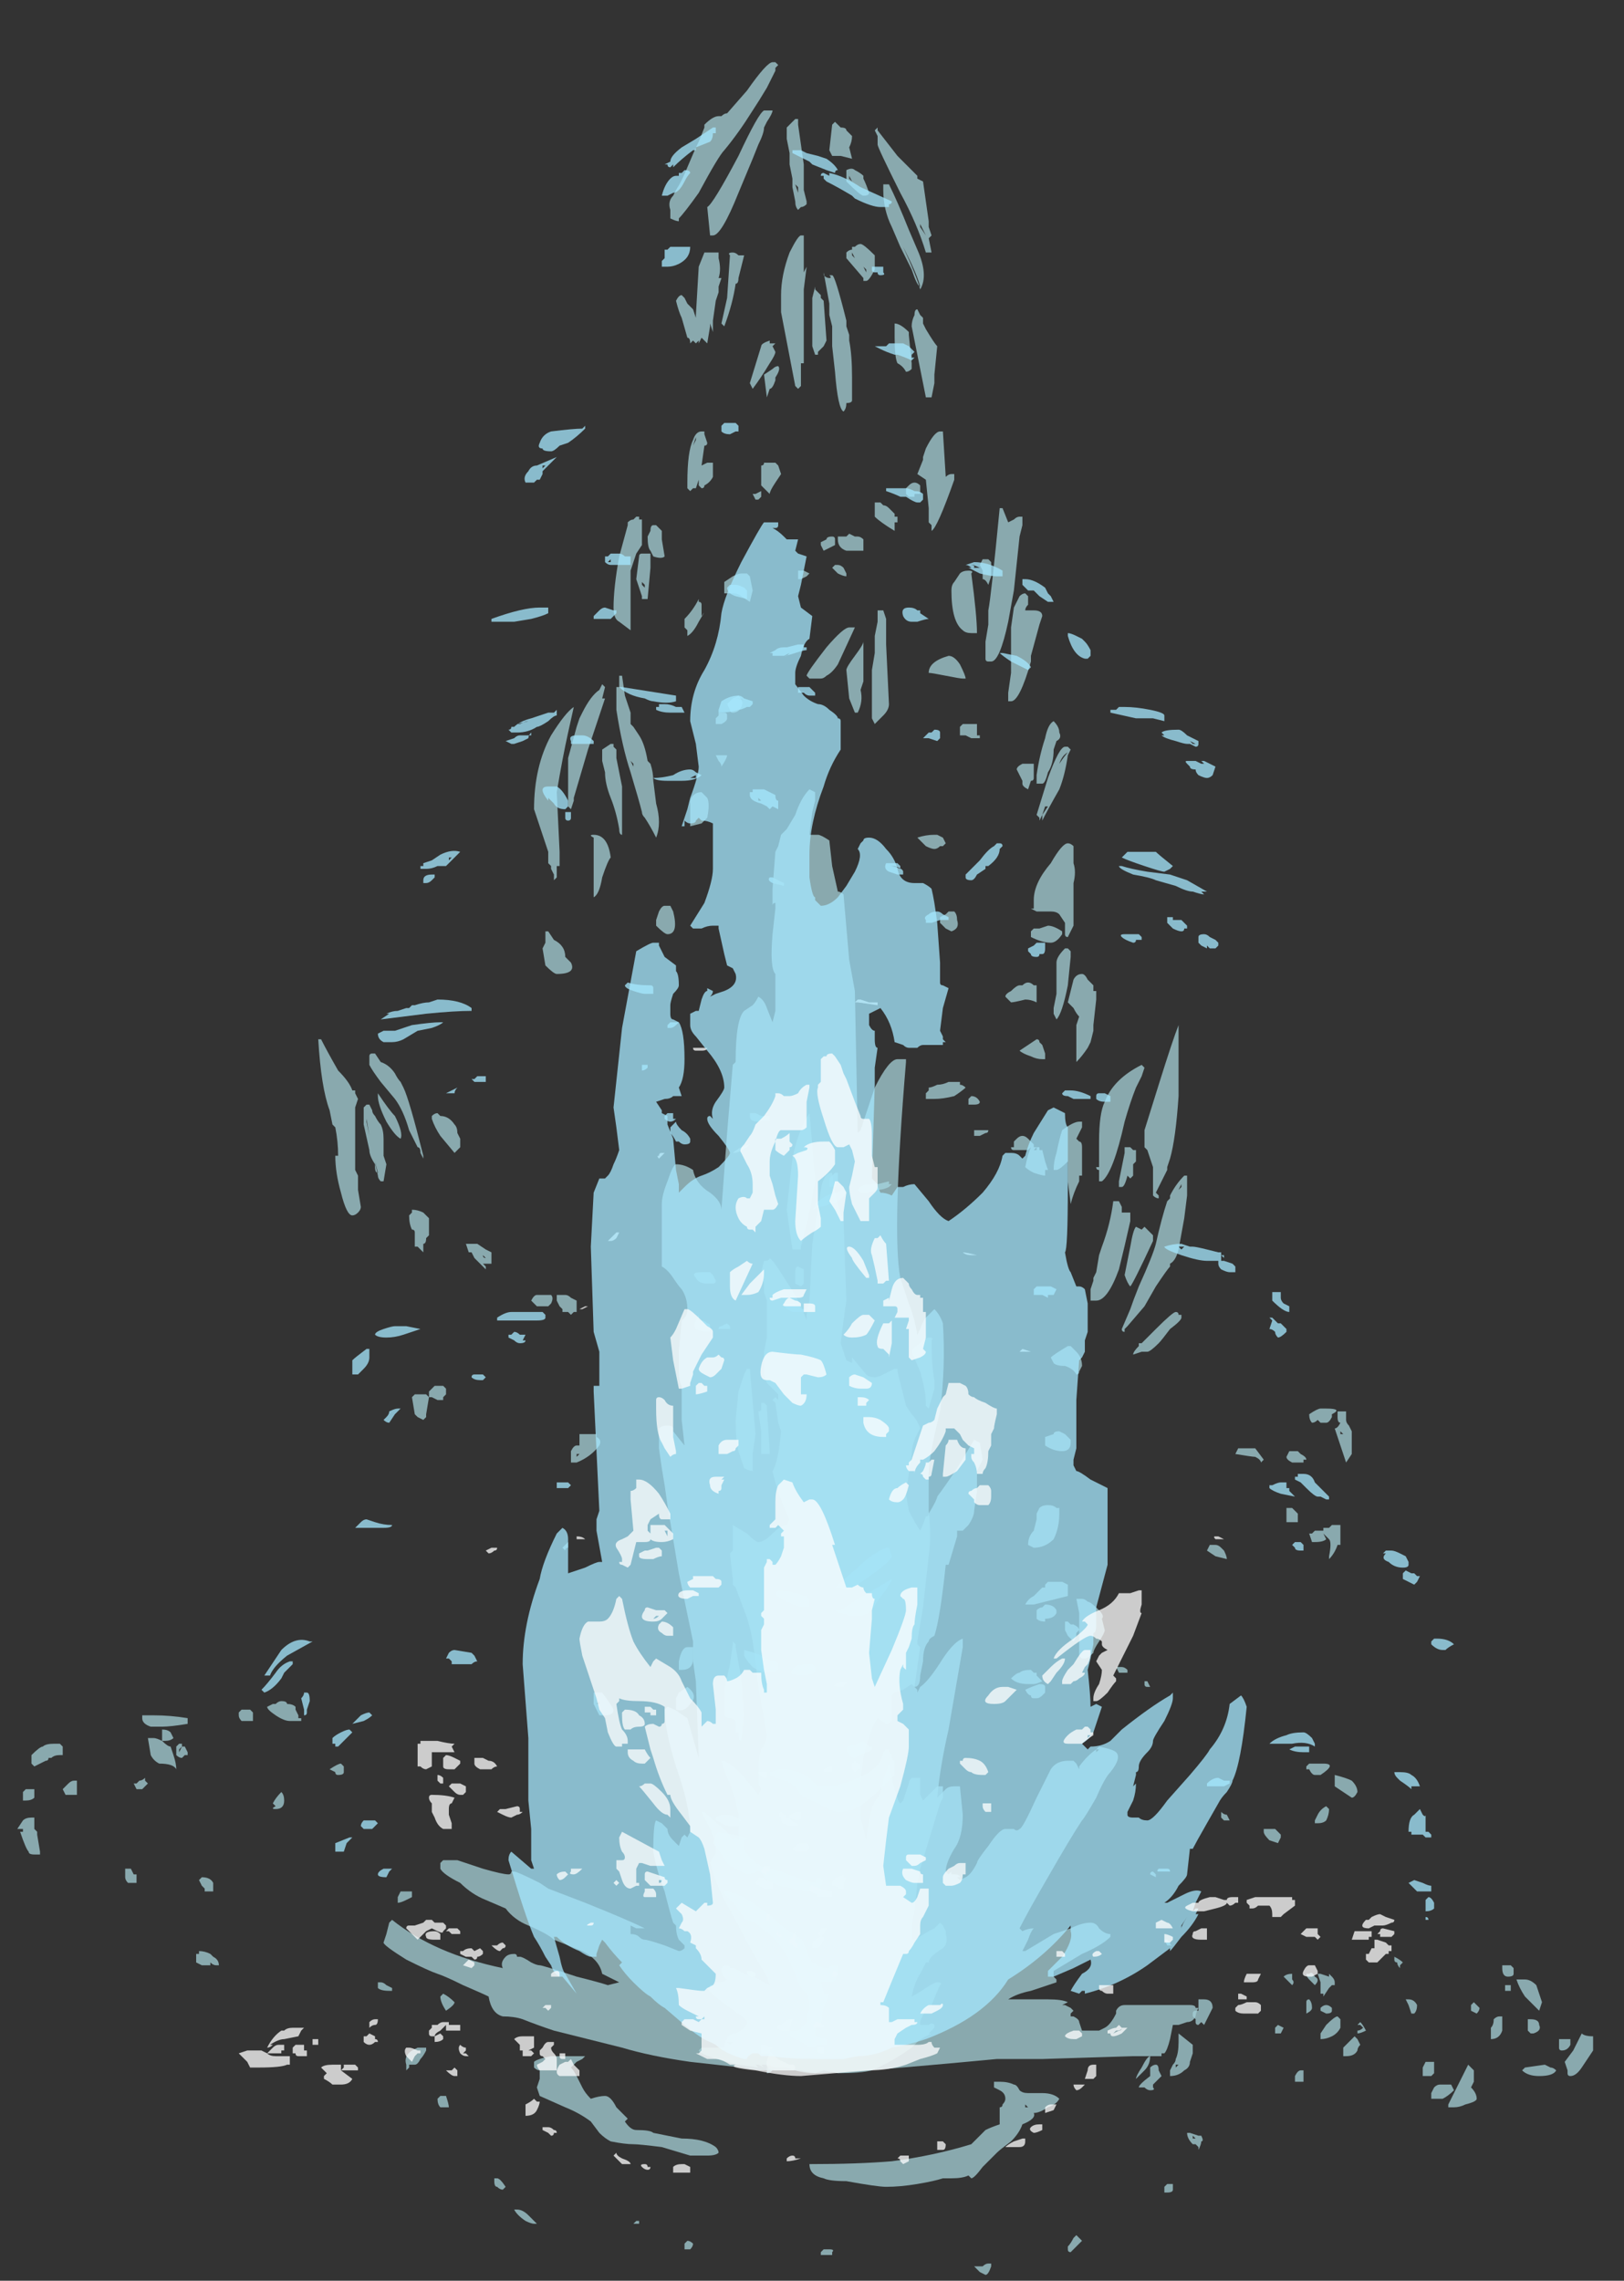 <?xml version="1.0" encoding="UTF-8" standalone="no"?>
<svg xmlns:ffdec="https://www.free-decompiler.com/flash" xmlns:xlink="http://www.w3.org/1999/xlink" ffdec:objectType="frame" height="201.1px" width="143.25px" xmlns="http://www.w3.org/2000/svg">
  <rect width="100%" height="100%" fill="#333333" stroke="none"/>
  <g transform="matrix(1.0, 0.0, 0.0, 1.0, 74.05, 209.4)">
    <use ffdec:characterId="348" height="27.8" transform="matrix(0.0, -5.009, 5.009, 0.0, -72.525, -8.816)" width="38.95" xlink:href="#shape0"/>
    <use ffdec:characterId="340" height="20.35" transform="matrix(0.0, -5.009, 5.009, 0.0, -52.991, -16.58)" width="29.3" xlink:href="#shape1"/>
  </g>
  <defs>
    <g id="shape0" transform="matrix(1.0, 0.0, 0.0, 1.0, 3.9, 14.4)">
      <path d="M22.65 -3.55 L22.65 -3.55 22.7 -3.55 22.75 -3.6 22.65 -3.55 M21.4 -3.15 Q21.6 -3.25 21.75 -3.35 21.8 -3.4 21.85 -3.4 22.05 -3.45 22.55 -3.6 23.0 -3.75 23.65 -3.85 L24.05 -3.85 24.05 -3.8 24.25 -3.8 24.25 -3.75 23.9 -3.7 23.6 -3.6 23.4 -3.6 23.35 -3.55 23.2 -3.45 Q23.05 -3.35 22.75 -3.3 L22.7 -3.25 Q22.55 -3.2 22.4 -3.2 L22.0 -3.15 Q21.65 -3.05 21.4 -3.15 M21.95 -3.75 Q21.6 -3.75 21.45 -3.75 21.45 -3.8 21.55 -3.8 21.85 -3.85 22.1 -3.95 22.35 -4.05 22.55 -4.05 L22.75 -4.1 22.95 -4.1 23.05 -3.95 23.05 -3.9 23.0 -3.9 22.95 -3.85 22.8 -3.85 22.3 -3.75 21.95 -3.75 M21.4 -4.25 Q21.45 -4.35 21.45 -4.25 21.45 -4.0 21.05 -3.95 21.0 -4.0 20.7 -4.1 20.4 -4.15 20.35 -4.25 L20.45 -4.25 Q20.55 -4.25 21.4 -4.25 M22.0 -4.7 L22.8 -4.7 23.35 -4.55 23.5 -4.5 23.6 -4.45 Q23.9 -4.3 24.0 -4.15 L24.1 -4.1 24.05 -4.05 23.85 -4.1 23.85 -4.05 22.95 -4.35 22.1 -4.6 22.05 -4.6 21.9 -4.65 21.95 -4.7 22.0 -4.7 M19.0 -4.9 Q19.0 -4.95 19.15 -5.1 L19.45 -5.15 19.55 -5.1 19.75 -5.1 19.75 -5.05 19.6 -4.95 Q19.5 -4.75 19.3 -4.75 L19.2 -4.65 Q19.0 -4.55 19.0 -4.9 M14.2 -0.6 L14.15 -0.6 14.15 -0.7 Q14.15 -0.8 14.15 -0.75 L14.85 -0.85 15.75 -0.75 Q16.25 -0.65 16.55 -0.45 L16.0 -0.4 15.35 -0.35 14.8 -0.45 14.2 -0.6 M13.8 -0.55 L13.55 -0.55 13.5 -0.6 13.55 -0.7 13.75 -0.7 Q13.85 -0.7 13.85 -0.65 L13.8 -0.55 M13.3 -4.85 L13.3 -4.85 M13.25 -4.9 L13.35 -4.9 13.35 -4.75 Q13.35 -4.7 13.3 -4.65 L13.25 -4.55 13.05 -4.55 13.05 -4.6 13.0 -4.65 13.05 -4.7 13.05 -4.8 13.1 -4.8 13.15 -4.85 13.25 -4.9 M13.2 -5.3 L13.25 -5.35 Q13.35 -5.3 13.35 -5.25 13.35 -5.2 13.35 -5.1 L13.35 -5.0 Q13.3 -4.95 13.2 -5.0 L13.15 -5.05 Q13.15 -5.1 13.15 -5.15 L13.15 -5.25 13.2 -5.3 M14.75 -7.4 L14.75 -7.4 M14.05 -6.2 L14.0 -6.15 Q14.0 -6.2 14.05 -6.2 M14.1 -6.45 L14.25 -6.5 14.25 -6.3 14.15 -6.15 14.1 -6.05 13.9 -6.05 13.9 -6.2 13.85 -6.15 13.8 -6.15 14.0 -6.35 14.1 -6.4 14.1 -6.45 M14.4 -7.4 L14.45 -7.4 Q14.5 -7.4 14.5 -7.45 14.6 -7.5 14.75 -7.5 L14.8 -7.45 14.85 -7.45 Q14.85 -7.35 14.8 -7.25 14.75 -7.2 14.7 -7.15 L14.4 -7.15 14.35 -7.2 Q14.25 -7.2 14.25 -7.25 L14.1 -7.25 14.2 -7.35 14.2 -7.4 14.4 -7.4 M16.5 -6.95 Q16.5 -6.8 16.35 -6.7 16.3 -6.65 16.2 -6.65 L16.1 -6.6 15.95 -6.6 Q15.9 -6.65 15.85 -6.7 L16.15 -6.95 Q16.3 -7.05 16.45 -7.1 L16.5 -7.1 Q16.55 -7.05 16.55 -7.0 L16.5 -6.95 M16.9 -8.05 Q16.6 -7.85 16.5 -7.75 16.2 -7.6 16.1 -7.65 16.15 -7.75 16.4 -7.9 16.7 -8.05 16.85 -8.05 L16.9 -8.05 M16.35 -7.5 L16.35 -7.5 M16.45 -8.25 L16.4 -8.25 16.15 -8.2 16.45 -8.25 M16.7 -8.25 L16.7 -8.2 16.6 -8.15 Q16.55 -8.15 16.5 -8.1 16.4 -8.05 16.35 -8.0 16.25 -7.95 16.1 -7.95 L15.8 -7.95 15.65 -7.9 15.35 -7.95 15.35 -8.0 Q15.4 -8.05 15.45 -8.05 L15.7 -8.1 15.5 -8.05 Q15.5 -8.1 15.6 -8.1 L15.65 -8.1 Q15.8 -8.2 15.9 -8.2 L16.35 -8.3 16.65 -8.3 16.7 -8.25 M17.45 -8.15 L17.15 -7.95 Q17.3 -8.05 17.45 -8.15 M17.55 -8.2 Q17.6 -8.2 17.6 -8.15 L17.6 -8.1 17.45 -8.0 Q17.4 -7.85 17.25 -7.75 17.15 -7.7 17.1 -7.65 L17.0 -7.6 Q16.8 -7.5 15.8 -7.25 L15.75 -7.25 15.85 -7.3 Q15.95 -7.3 15.95 -7.35 L16.25 -7.5 Q16.6 -7.6 16.8 -7.75 L17.1 -8.0 Q17.3 -8.15 17.4 -8.2 L17.55 -8.2 M17.85 -9.1 L17.85 -9.05 Q17.65 -8.95 17.3 -8.75 17.1 -8.55 16.95 -8.5 L16.95 -8.45 16.9 -8.45 16.8 -8.4 16.65 -8.45 15.55 -8.45 15.45 -8.4 15.2 -8.4 14.9 -8.35 Q14.85 -8.35 14.8 -8.4 14.75 -8.45 14.75 -8.5 14.75 -8.6 15.15 -8.7 15.5 -8.8 15.8 -8.8 L15.8 -8.75 Q16.05 -8.75 16.3 -8.8 L16.35 -8.85 16.6 -8.9 Q17.0 -9.05 17.85 -9.1 M10.55 -1.15 L10.55 -1.25 Q10.55 -1.35 10.55 -1.3 L10.95 -1.3 11.3 -1.35 Q11.3 -1.3 11.35 -1.3 L11.45 -1.3 11.45 -1.25 11.4 -1.2 11.35 -1.2 10.6 -1.15 10.55 -1.15 M10.6 -1.7 Q10.8 -1.75 11.15 -1.75 L11.65 -1.7 11.95 -1.6 12.05 -1.55 12.05 -1.5 10.9 -1.4 10.55 -1.45 10.25 -1.45 Q10.25 -1.5 10.3 -1.6 L10.6 -1.7 M10.55 -4.5 L10.55 -4.55 10.5 -4.55 10.55 -4.5 M10.7 -4.5 L10.9 -4.5 Q10.9 -4.45 10.9 -4.4 L10.9 -4.2 10.85 -4.2 Q10.8 -4.1 10.7 -4.15 10.5 -4.3 10.4 -4.55 L10.4 -4.65 10.6 -4.65 Q10.7 -4.6 10.7 -4.55 L10.7 -4.5 M7.1 -2.5 L6.95 -2.5 Q6.75 -2.5 6.75 -2.7 L6.75 -2.75 6.9 -2.75 Q7.15 -2.7 7.15 -2.6 7.15 -2.55 7.15 -2.5 L7.1 -2.5 M9.0 -4.7 L8.9 -4.7 Q8.9 -4.75 8.85 -4.75 L8.9 -4.8 Q8.95 -4.75 9.0 -4.7 M11.7 -6.95 L11.7 -6.95 M11.65 -7.15 L11.75 -7.05 Q11.75 -7.0 11.75 -6.95 L11.75 -6.9 11.7 -6.85 11.6 -6.85 11.55 -6.9 11.5 -6.9 11.5 -7.0 11.55 -7.1 11.55 -7.15 11.65 -7.15 M11.4 -7.4 L11.4 -7.4 M11.25 -7.2 L11.2 -7.2 11.15 -7.25 11.2 -7.35 11.25 -7.4 11.55 -7.45 11.6 -7.4 11.6 -7.2 11.55 -7.15 11.25 -7.2 M5.9 -1.85 Q5.9 -1.9 5.95 -1.95 L6.4 -1.95 6.85 -1.85 7.2 -1.8 7.25 -1.8 7.2 -1.75 7.15 -1.75 6.6 -1.65 5.95 -1.6 5.5 -1.65 Q5.5 -1.7 5.65 -1.7 L5.65 -1.75 5.85 -1.75 Q5.9 -1.8 5.9 -1.85 M6.05 -1.65 L6.05 -1.65 M6.15 -2.8 L6.25 -2.8 6.35 -2.75 6.45 -2.6 Q6.3 -2.4 6.15 -2.55 6.0 -2.65 6.05 -2.8 L6.15 -2.8 M6.15 -4.2 L6.15 -4.15 6.2 -4.15 6.15 -4.2 M6.3 -4.15 L6.3 -4.15 M6.35 -4.25 L6.35 -4.1 Q6.15 -3.95 6.05 -3.9 5.95 -3.9 5.95 -4.05 L5.95 -4.15 6.15 -4.25 6.35 -4.25 M0.2 -1.9 L0.15 -1.85 0.2 -1.8 Q0.2 -1.85 0.2 -1.9 M1.45 -1.9 L1.45 -1.9 M1.15 -2.2 L1.2 -2.2 1.2 -2.1 1.25 -2.1 Q1.25 -1.95 1.3 -1.9 1.35 -2.0 1.5 -2.0 L1.55 -1.95 1.55 -1.9 Q1.55 -1.85 1.5 -1.85 L1.5 -1.8 Q1.5 -1.75 1.4 -1.6 1.35 -1.4 1.25 -1.25 L1.2 -1.15 1.35 -1.2 Q1.85 -1.5 2.25 -1.7 L2.7 -1.95 Q3.0 -2.1 3.35 -2.2 L3.45 -2.15 Q3.5 -2.1 3.55 -2.1 3.75 -2.1 3.95 -2.2 L4.25 -2.35 4.25 -2.3 Q4.15 -2.2 3.9 -1.9 L3.75 -1.8 3.8 -1.75 3.75 -1.7 4.2 -1.7 4.45 -1.75 4.75 -1.85 Q4.95 -1.95 5.15 -2.0 L5.15 -1.95 Q5.05 -1.75 4.8 -1.55 L4.55 -1.35 4.65 -1.3 4.75 -1.35 5.0 -1.35 Q5.2 -1.35 5.35 -1.3 5.5 -1.2 5.6 -1.2 L6.45 -1.35 6.9 -1.4 7.25 -1.45 Q7.55 -1.5 7.8 -1.6 L8.2 -1.75 8.25 -1.8 8.35 -1.8 8.8 -1.85 8.85 -1.8 9.3 -1.8 Q9.35 -1.8 9.3 -1.8 L9.15 -1.55 Q9.0 -1.4 9.0 -1.35 9.0 -1.25 9.15 -1.1 9.3 -0.95 9.3 -0.85 L9.4 -0.8 Q9.8 -1.0 10.25 -1.1 10.4 -1.0 10.95 -0.95 L11.1 -1.0 11.45 -1.05 11.5 -1.1 11.55 -1.05 11.5 -1.0 11.6 -1.0 11.8 -1.2 11.95 -1.25 12.35 -1.25 12.6 -1.2 13.25 -1.2 13.4 -1.25 13.55 -1.25 13.75 -1.3 13.95 -1.25 Q13.95 -1.15 14.0 -1.15 L13.95 -1.1 Q13.9 -1.05 13.5 -0.8 13.2 -0.6 12.9 -0.5 L13.0 -0.5 13.25 -0.45 14.25 -0.4 15.2 -0.25 Q15.5 -0.2 15.5 -0.05 15.5 0.0 15.5 -0.05 15.0 0.0 14.65 0.15 L13.25 0.2 12.9 0.15 12.5 0.1 12.2 0.2 12.15 0.3 12.25 0.3 11.95 0.55 Q11.9 0.6 11.9 0.7 11.9 0.75 11.95 0.85 12.0 0.95 12.05 1.05 L12.05 1.1 12.0 1.1 11.4 1.25 11.25 1.35 Q11.15 1.45 11.0 1.5 10.75 1.35 10.55 1.35 L9.85 1.25 9.55 1.3 Q9.35 1.4 9.2 1.5 9.3 1.55 9.45 1.6 9.45 1.65 9.5 1.65 9.75 1.8 9.8 1.8 10.0 1.95 10.3 2.15 10.55 2.3 10.8 2.45 L10.75 2.55 10.45 2.6 10.25 2.5 9.9 2.5 9.55 2.45 Q9.45 2.45 9.3 2.35 9.25 2.3 9.2 2.25 L9.2 2.15 9.1 2.15 8.6 2.0 8.6 1.95 Q7.65 1.85 7.35 1.75 7.3 1.65 7.25 1.65 7.15 1.55 6.9 1.55 L6.65 1.5 Q6.45 1.5 6.45 1.4 L6.5 1.35 6.4 1.2 6.35 1.05 6.3 1.0 5.85 1.0 Q5.8 0.95 5.8 0.9 L5.9 0.75 Q5.75 0.65 5.55 0.6 5.2 0.45 4.5 0.45 L4.15 0.45 3.75 0.55 3.8 0.55 4.1 0.6 Q4.4 0.65 4.5 0.75 4.55 0.8 4.8 0.85 L5.1 0.95 4.85 1.0 4.65 1.05 4.5 1.1 Q4.45 1.1 4.4 1.15 L4.45 1.2 4.75 1.3 Q4.8 1.3 4.85 1.35 L4.85 1.5 4.55 1.5 4.45 1.55 4.7 1.8 Q4.7 1.85 4.7 1.9 L4.5 1.9 4.4 1.85 3.25 1.5 3.0 1.45 2.5 1.4 2.25 1.35 2.0 1.35 2.0 1.4 2.15 1.65 2.2 1.75 2.3 1.85 2.25 1.9 2.15 1.95 2.1 1.95 Q1.95 2.0 1.85 1.9 1.7 1.65 1.6 1.65 L1.6 1.6 1.4 1.5 Q1.25 1.4 1.0 1.35 1.05 1.45 1.15 1.6 1.25 1.75 1.25 1.8 1.25 1.9 1.2 1.85 1.1 1.8 0.85 1.7 L0.85 1.65 Q0.6 1.5 0.55 1.5 L0.5 1.5 0.5 1.55 Q0.5 1.6 0.5 1.65 0.55 1.7 0.5 1.75 L0.45 1.75 0.35 1.65 0.35 1.7 0.3 1.6 Q0.25 1.5 0.2 1.45 L0.1 1.35 Q-0.15 1.0 -0.3 0.65 -0.35 0.45 -0.35 0.05 L-0.3 -0.2 -0.35 -0.35 Q-0.35 -0.6 -0.25 -0.85 L-0.25 -1.05 -0.2 -1.2 -0.2 -1.3 -0.25 -1.25 -0.2 -1.35 -0.2 -1.4 -0.25 -1.35 -0.2 -1.7 Q-0.05 -2.35 0.05 -2.4 L0.1 -2.35 0.1 -1.95 Q0.2 -1.95 0.25 -1.9 0.3 -1.9 0.35 -1.8 L0.35 -1.75 Q0.45 -1.55 0.55 -1.55 0.6 -1.55 0.8 -1.85 1.05 -2.2 1.15 -2.25 L1.15 -2.2 M2.65 -7.7 L2.75 -7.7 2.85 -7.65 2.85 -7.45 2.75 -7.45 2.7 -7.55 Q2.65 -7.65 2.65 -7.7 M1.05 -6.9 Q1.0 -6.8 0.9 -6.7 0.85 -6.7 0.75 -6.85 0.9 -6.95 1.0 -6.95 L1.05 -6.9 M0.05 -7.2 Q-0.05 -7.25 -0.1 -7.3 -0.2 -7.35 -0.2 -7.4 L-0.2 -7.5 -0.25 -7.5 -0.3 -7.55 -0.2 -7.55 Q-0.05 -7.6 0.05 -7.45 L0.1 -7.35 0.1 -7.2 0.05 -7.2 M1.15 -8.05 L1.25 -8.05 1.25 -8.0 Q1.25 -7.95 1.2 -7.9 L1.15 -7.8 1.1 -7.8 1.1 -7.85 Q1.1 -8.0 1.15 -8.05 M1.75 -11.0 L1.7 -10.95 Q1.65 -10.85 1.55 -10.85 L1.55 -10.9 Q1.55 -10.95 1.6 -11.0 L1.55 -11.0 1.55 -11.15 1.6 -11.25 1.75 -11.25 1.75 -11.2 1.8 -11.2 Q1.8 -11.1 1.75 -11.0 M3.0 -11.1 L3.0 -11.1 M2.9 -11.1 L2.95 -11.15 3.05 -11.2 3.1 -11.15 Q3.1 -11.0 3.0 -10.95 L2.85 -10.95 2.85 -11.1 2.9 -11.1 M5.0 -8.9 Q5.1 -8.75 5.1 -8.7 L5.05 -8.65 4.95 -8.65 Q4.9 -8.65 4.9 -8.75 4.9 -8.8 4.95 -8.8 L5.0 -8.9 M4.35 -9.85 L4.4 -9.9 Q4.5 -9.85 4.6 -9.75 4.55 -9.7 4.45 -9.7 4.3 -9.7 4.3 -9.85 4.3 -9.95 4.35 -9.85 M6.15 -9.9 L6.15 -9.85 Q6.2 -9.8 6.2 -9.75 6.2 -9.65 6.15 -9.65 6.15 -9.55 6.1 -9.5 L6.05 -9.5 5.95 -9.45 5.9 -9.45 5.9 -9.4 5.85 -9.4 5.85 -9.6 Q5.85 -9.7 5.95 -9.85 6.05 -10.0 6.1 -10.0 L6.15 -9.9 M5.45 -11.5 L5.4 -11.5 5.4 -11.45 5.3 -11.4 5.25 -11.4 5.25 -11.45 5.2 -11.5 Q5.2 -11.55 5.25 -11.6 L5.4 -11.6 5.45 -11.55 5.45 -11.5 M5.35 -11.55 L5.3 -11.55 5.4 -11.5 5.35 -11.55 M6.05 -10.45 L6.05 -10.3 6.0 -10.25 5.85 -10.25 5.85 -10.35 Q5.85 -10.4 5.85 -10.45 5.9 -10.5 5.95 -10.5 6.05 -10.5 6.0 -10.5 L6.05 -10.45 M5.95 -12.15 L5.95 -12.0 Q5.95 -11.7 5.9 -11.4 L5.8 -11.4 Q5.75 -11.7 5.75 -11.85 5.75 -11.95 5.75 -12.05 5.8 -12.2 5.9 -12.2 L5.95 -12.2 5.95 -12.15 M5.65 -11.85 L5.7 -11.85 Q5.7 -11.75 5.65 -11.7 L5.55 -11.65 Q5.5 -11.7 5.5 -11.8 L5.5 -11.85 5.65 -11.85 M5.1 -11.9 Q5.15 -12.0 5.25 -12.05 L5.55 -12.1 Q5.55 -12.05 5.55 -12.0 5.55 -11.95 5.5 -11.85 5.4 -11.75 5.4 -11.7 L5.25 -11.65 Q5.1 -11.6 5.0 -11.6 5.1 -11.65 5.1 -11.9 M5.25 -12.0 L5.25 -12.0 M5.35 -13.75 L5.35 -13.75 M5.05 -14.1 L5.1 -14.15 5.25 -14.15 Q5.4 -14.0 5.4 -13.95 5.45 -13.9 5.45 -13.75 L5.45 -13.65 5.4 -13.6 5.25 -13.6 5.25 -13.65 Q5.25 -13.75 5.2 -13.8 L5.2 -13.85 Q5.15 -13.85 5.15 -13.9 L5.05 -14.1 M4.85 -12.15 L4.8 -12.15 4.75 -12.1 Q4.7 -12.15 4.65 -12.2 4.65 -12.25 4.65 -12.3 L4.75 -12.35 4.75 -12.3 4.8 -12.25 Q4.8 -12.2 4.85 -12.15 M4.55 -13.55 L4.65 -13.6 4.75 -13.5 Q4.8 -13.45 4.8 -13.4 L4.8 -13.35 4.55 -13.35 4.55 -13.45 Q4.55 -13.5 4.55 -13.55 M4.15 -14.1 L3.95 -14.1 3.9 -14.05 3.85 -14.05 3.55 -14.0 3.5 -14.0 Q3.5 -14.05 3.5 -14.1 3.5 -14.2 3.55 -14.2 3.6 -14.25 3.9 -14.35 L3.9 -14.3 3.95 -14.3 Q3.95 -14.35 3.95 -14.4 L4.1 -14.3 Q4.15 -14.25 4.15 -14.15 L4.15 -14.1 M4.65 -14.1 L4.5 -14.1 Q4.45 -14.15 4.45 -14.25 4.45 -14.35 4.45 -14.3 L4.6 -14.3 4.65 -14.25 4.65 -14.1 M3.15 -12.3 L3.0 -12.3 3.0 -12.35 Q3.0 -12.4 3.0 -12.45 3.05 -12.5 3.1 -12.5 L3.25 -12.5 3.25 -12.4 3.15 -12.35 3.15 -12.3 M33.7 0.0 L33.55 0.0 33.7 0.0 M33.4 -0.05 L33.5 -0.1 33.95 -0.05 34.0 0.0 33.9 0.1 Q33.9 0.2 33.85 0.2 33.8 0.25 33.75 0.3 33.65 0.3 33.55 0.25 L33.35 0.3 33.4 0.1 Q33.4 0.0 33.4 -0.05 M33.5 -0.75 L33.5 -0.75 M32.85 -0.65 L32.9 -0.7 32.75 -0.65 32.85 -0.65 M32.55 -0.5 Q32.5 -0.55 32.5 -0.6 L32.45 -0.65 Q32.5 -0.7 32.6 -0.7 L32.85 -0.75 33.0 -0.75 33.25 -0.8 33.45 -0.8 33.7 -0.85 33.9 -0.85 34.05 -0.7 34.05 -0.65 33.95 -0.65 33.25 -0.55 32.8 -0.55 32.6 -0.5 32.55 -0.5 M31.75 -0.65 L31.75 -0.65 M31.1 -1.85 L31.1 -1.85 M32.0 -2.15 L32.0 -2.2 32.5 -2.25 Q32.55 -2.15 33.4 -1.7 34.15 -1.35 34.2 -1.25 L34.2 -1.1 Q34.15 -1.1 34.0 -1.2 L33.9 -1.25 Q33.8 -1.25 33.6 -1.35 L33.35 -1.45 32.75 -1.7 Q32.0 -2.0 32.0 -2.15 M32.25 -2.75 Q32.25 -2.8 32.3 -2.9 L32.45 -2.9 Q32.6 -2.95 32.7 -2.85 L32.8 -2.8 Q32.95 -2.7 33.2 -2.6 L33.55 -2.45 33.65 -2.4 33.9 -2.3 33.95 -2.3 Q34.1 -2.15 34.1 -2.05 L34.1 -2.0 Q34.15 -1.95 34.15 -1.9 L34.55 -1.55 Q35.05 -1.2 35.05 -1.1 35.05 -1.0 35.05 -1.05 L35.0 -1.0 34.95 -1.05 34.9 -1.05 34.6 -1.2 Q34.35 -1.35 34.2 -1.45 33.8 -1.7 33.5 -1.95 33.4 -2.05 32.75 -2.4 32.4 -2.65 32.3 -2.75 L32.25 -2.75 M30.4 -0.05 L30.6 -0.1 30.8 -0.1 31.35 -0.2 31.3 -0.2 Q31.25 -0.15 31.25 -0.1 31.25 -0.05 31.3 -0.1 L31.3 -0.05 Q31.3 0.0 30.5 0.2 L30.4 0.2 30.25 0.25 30.15 0.25 Q29.9 0.3 29.5 0.3 L29.1 0.3 Q29.05 0.3 29.05 0.2 28.95 0.2 28.9 0.15 28.95 0.05 29.6 0.0 L30.05 -0.05 30.4 -0.05 M29.95 -0.3 L29.9 -0.3 29.9 -0.35 30.05 -0.4 30.9 -0.4 31.1 -0.35 31.05 -0.35 30.95 -0.25 30.9 -0.25 30.85 -0.2 30.15 -0.15 30.05 -0.2 29.95 -0.3 M29.8 -0.7 L29.8 -0.7 M29.3 -0.65 L29.35 -0.7 30.65 -0.95 30.95 -0.95 Q31.3 -0.95 31.7 -0.8 32.0 -0.65 32.0 -0.6 L32.0 -0.55 31.35 -0.55 31.45 -0.5 31.05 -0.55 29.75 -0.55 29.75 -0.6 Q29.75 -0.55 29.75 -0.6 L29.35 -0.6 29.3 -0.65 M29.55 -1.15 L29.55 -1.15 M30.05 -1.1 L29.95 -1.05 Q29.9 -1.05 29.75 -1.15 29.5 -1.3 29.3 -1.45 L29.4 -1.5 30.05 -1.3 Q30.1 -1.3 30.15 -1.15 L30.1 -1.15 30.1 -1.05 30.05 -1.1 M30.4 -1.95 L30.45 -2.0 30.9 -1.9 31.65 -1.85 Q31.7 -1.9 31.7 -1.8 31.7 -1.75 31.65 -1.7 L31.65 -1.6 31.25 -1.7 Q31.15 -1.7 31.15 -1.75 30.8 -1.8 30.4 -1.95 M30.55 -2.7 Q30.65 -2.75 30.85 -2.8 30.95 -2.75 30.95 -2.7 L30.9 -2.65 30.8 -2.6 Q30.75 -2.55 30.7 -2.5 L30.55 -2.45 30.6 -2.45 31.45 -2.4 31.7 -2.3 31.7 -2.05 31.6 -2.05 Q31.4 -2.0 31.25 -2.05 L31.25 -2.0 31.1 -2.05 31.0 -2.05 30.85 -2.1 30.5 -2.15 30.3 -2.15 30.45 -2.2 30.4 -2.2 30.1 -2.25 Q30.15 -2.3 30.2 -2.35 L30.1 -2.4 30.15 -2.4 30.1 -2.45 30.15 -2.5 30.1 -2.55 Q30.2 -2.55 30.2 -2.6 L30.55 -2.7 M29.3 -1.15 L29.15 -1.2 29.55 -1.25 29.65 -1.1 Q29.7 -1.05 29.7 -1.0 29.65 -0.95 29.5 -1.05 L29.45 -1.05 Q29.3 -1.1 29.3 -1.15 M27.85 -2.35 L27.85 -2.35 M28.4 -2.45 L28.3 -2.5 28.45 -2.45 28.4 -2.45 M27.45 -1.45 L27.45 -1.4 27.5 -1.3 27.4 -1.3 27.35 -1.35 27.35 -1.4 27.45 -1.45 M27.65 -1.05 Q27.5 -1.15 27.45 -1.15 L27.6 -1.3 27.95 -1.3 Q27.95 -1.25 28.0 -1.25 L28.0 -1.15 Q28.0 -1.1 28.0 -1.05 L27.95 -1.0 27.8 -0.95 27.65 -1.05 M26.6 -0.25 L26.65 -0.15 Q26.7 -0.15 26.7 -0.05 26.7 0.0 26.65 0.0 L26.55 0.0 26.45 -0.2 26.55 -0.25 26.6 -0.25 M26.15 -0.05 L26.2 0.0 26.2 0.05 Q26.2 0.1 26.15 0.15 L26.05 0.2 26.0 0.2 Q26.0 0.15 26.05 0.05 26.1 0.0 26.15 -0.05 M26.1 -0.65 L26.1 -0.55 26.05 -0.45 26.0 -0.5 25.95 -0.6 25.95 -0.65 26.1 -0.65 M27.6 -2.3 Q27.55 -2.3 27.55 -2.35 L27.6 -2.4 27.7 -2.4 27.55 -2.45 27.55 -2.5 27.5 -2.55 27.55 -2.6 27.65 -2.6 Q28.2 -2.6 28.4 -2.5 28.55 -2.45 28.55 -2.35 L28.55 -2.3 28.5 -2.3 28.35 -2.25 Q28.3 -2.25 28.3 -2.3 L27.95 -2.35 28.0 -2.25 28.0 -2.15 27.75 -2.15 Q27.65 -2.2 27.6 -2.3 M26.4 -3.5 L26.1 -3.6 Q25.95 -3.6 25.35 -3.6 L25.05 -3.6 25.2 -3.8 Q25.25 -3.9 25.45 -3.9 25.8 -3.9 26.35 -3.8 L26.9 -3.65 26.95 -3.65 Q27.0 -3.6 27.0 -3.55 L27.05 -3.5 27.05 -3.45 27.0 -3.45 27.0 -3.4 26.55 -3.4 26.4 -3.5 M26.35 -3.0 Q26.3 -3.05 26.35 -3.2 L26.45 -3.25 Q26.5 -3.3 26.7 -3.3 L26.8 -3.25 Q26.9 -3.25 26.9 -3.2 L26.9 -3.15 26.8 -3.05 26.65 -3.05 26.35 -3.0 M26.4 -3.4 L26.4 -3.35 Q26.4 -3.3 26.4 -3.25 L26.15 -3.25 25.6 -3.3 25.6 -3.4 25.65 -3.4 25.95 -3.5 26.35 -3.45 Q26.4 -3.45 26.4 -3.4 M20.75 -4.95 L20.85 -5.0 20.9 -5.0 20.95 -5.05 21.15 -5.05 21.9 -5.3 Q22.65 -5.3 23.2 -5.0 23.6 -4.75 23.7 -4.6 L23.25 -4.7 Q22.8 -4.8 22.2 -4.9 L21.15 -4.85 20.9 -4.85 20.9 -4.9 20.7 -4.9 20.65 -4.95 20.75 -4.95 M25.7 -1.95 L25.9 -1.95 26.0 -1.8 Q26.05 -1.7 26.05 -1.65 26.05 -1.6 26.05 -1.55 L26.0 -1.5 25.75 -1.45 25.55 -1.5 25.65 -1.65 Q25.7 -1.7 25.7 -1.8 L25.7 -1.95 M25.6 -2.4 L25.55 -2.4 Q25.55 -2.35 25.5 -2.35 L25.3 -2.35 Q25.45 -2.25 25.2 -2.4 25.0 -2.5 24.95 -2.6 L25.05 -2.6 25.1 -2.65 25.25 -2.65 Q25.4 -2.5 25.6 -2.4 M24.25 -0.15 Q24.2 -0.2 24.2 -0.25 L24.2 -0.3 Q24.2 -0.4 24.2 -0.45 L24.25 -0.5 Q24.3 -0.5 24.75 -0.15 25.1 0.15 25.1 0.25 L25.1 0.35 24.45 0.05 Q24.3 -0.05 24.25 -0.15 M23.4 -2.1 L23.5 -2.1 23.55 -2.05 23.6 -2.05 23.6 -1.95 Q23.6 -1.9 23.55 -1.9 L23.5 -1.9 Q23.45 -1.9 23.4 -2.0 L23.4 -2.1 M23.75 -1.9 L23.85 -1.8 23.9 -1.7 Q23.8 -1.6 23.7 -1.65 23.6 -1.7 23.6 -1.8 23.6 -1.85 23.65 -1.85 L23.75 -1.9 M23.45 -4.75 L23.45 -4.75 M23.05 -4.55 L23.05 -4.55 M25.85 -3.35 L25.9 -3.4 25.85 -3.4 25.8 -3.35 25.85 -3.35 M22.2 -2.35 L22.1 -2.25 Q22.0 -2.2 21.75 -2.25 21.7 -2.3 21.65 -2.35 L21.6 -2.55 22.05 -2.55 Q22.2 -2.5 22.2 -2.35 M22.65 -2.0 Q22.7 -2.0 22.75 -2.05 L22.85 -2.1 22.85 -1.9 Q22.8 -1.9 22.65 -2.0 M20.1 -3.0 L20.05 -3.05 20.1 -3.0 M19.7 -2.95 Q19.7 -3.0 19.85 -3.15 L19.95 -3.15 20.1 -3.1 Q20.2 -3.05 20.2 -3.0 L20.2 -2.9 20.1 -2.85 Q19.7 -2.75 19.7 -2.95 M24.75 -1.0 L24.75 -1.0 M20.95 4.2 Q20.8 4.25 20.6 4.2 L19.85 4.2 19.65 4.1 Q19.65 4.05 19.7 4.05 L19.9 4.05 20.05 3.95 Q20.1 3.9 20.1 3.8 L20.1 3.55 20.15 3.45 20.15 3.5 20.3 3.5 Q20.6 3.5 20.95 3.8 21.3 4.0 21.3 4.1 21.3 4.15 21.25 4.2 L20.95 4.2 M20.0 1.85 L20.05 1.95 20.1 2.0 20.1 2.1 Q20.05 2.15 19.95 2.15 19.8 2.2 19.75 2.05 L19.8 1.95 Q19.85 1.9 19.9 1.85 L20.0 1.85 M21.45 1.75 L21.45 1.8 21.4 1.9 21.3 1.95 21.25 1.9 21.25 1.85 Q21.2 1.8 21.2 1.75 21.2 1.7 21.25 1.6 21.35 1.5 21.4 1.45 21.45 1.6 21.45 1.75 M23.05 3.7 L22.9 3.7 23.05 3.7 M23.35 3.85 L23.35 3.85 M23.0 4.1 L22.95 4.15 22.85 4.1 22.85 4.1 Q22.5 4.05 22.25 3.95 21.9 3.75 21.7 3.65 L21.8 3.65 21.7 3.6 21.75 3.6 21.8 3.55 22.45 3.75 Q23.0 3.95 23.0 4.05 L23.0 4.1 M22.9 4.1 Q22.85 4.0 22.7 3.95 22.85 4.05 22.9 4.1 M23.1 3.9 L22.95 3.85 Q22.7 3.85 22.55 3.75 22.35 3.7 22.35 3.65 L22.35 3.55 22.5 3.55 Q22.85 3.6 23.15 3.7 23.4 3.75 23.45 3.85 23.35 3.95 23.25 3.95 23.15 4.0 23.1 3.9 M23.95 3.05 L24.3 3.1 25.1 3.1 25.45 3.15 25.65 3.25 Q25.7 3.3 25.7 3.35 L25.65 3.4 25.5 3.4 Q25.45 3.35 25.4 3.35 L25.4 3.5 Q25.4 3.65 25.3 3.65 L25.15 3.6 24.6 3.45 24.5 3.45 Q23.8 3.25 23.8 3.1 L23.8 3.05 23.95 3.05 M24.25 3.15 L24.25 3.15 M24.35 1.95 L24.35 1.95 M23.2 2.2 L23.35 2.2 23.4 2.25 23.4 2.5 23.2 2.5 23.2 2.55 23.15 2.55 23.15 2.4 23.2 2.3 Q23.2 2.25 23.2 2.2 M24.15 0.3 L24.15 0.3 M24.3 0.3 L24.3 0.3 M25.95 2.6 L26.1 2.6 26.2 2.55 26.3 2.6 26.3 2.7 26.25 2.75 26.0 2.75 25.85 2.7 Q25.95 2.65 25.95 2.6 M26.05 2.65 L26.05 2.65 M25.0 2.5 L25.0 2.4 Q25.0 2.3 25.05 2.25 25.2 2.05 25.75 2.05 25.85 2.05 25.9 2.1 L26.05 2.2 Q26.1 2.25 26.1 2.35 26.1 2.45 26.05 2.4 25.3 2.5 25.0 2.5 M24.7 2.75 L24.7 2.75 M24.5 2.7 Q24.5 2.65 24.55 2.65 L24.85 2.65 25.15 2.7 25.4 2.7 Q25.65 2.75 27.2 2.9 L27.2 2.95 26.95 3.05 27.0 3.15 Q27.05 3.2 27.05 3.25 27.05 3.35 27.05 3.3 L26.9 3.3 26.7 3.25 25.75 3.15 25.2 3.05 Q24.5 2.9 24.5 2.75 L24.5 2.7 M24.6 2.0 Q24.6 2.1 24.45 2.2 24.25 2.3 24.2 2.3 24.2 2.35 24.2 2.25 24.2 2.2 24.25 1.95 24.3 1.7 24.3 1.65 24.5 1.65 24.6 2.0 M24.6 0.35 Q24.8 0.5 24.85 0.5 L24.15 0.5 24.0 0.45 Q23.8 0.5 23.6 0.4 L23.6 0.35 23.85 0.25 24.35 0.2 Q24.4 0.2 24.6 0.35 M25.4 0.85 L25.25 0.9 24.8 0.9 23.75 0.95 Q23.65 0.95 23.55 0.85 23.45 0.75 23.4 0.7 L23.5 0.65 24.35 0.65 24.65 0.7 24.95 0.7 25.2 0.75 25.4 0.75 25.4 0.85 M19.95 3.55 L19.95 3.55 M-3.0 -3.45 L-3.0 -3.55 -2.95 -3.5 -2.95 -3.45 -3.0 -3.45 M-3.0 -5.25 L-3.0 -5.3 Q-3.0 -5.35 -2.95 -5.45 -2.85 -5.6 -2.75 -5.65 L-2.75 -5.6 Q-2.75 -5.5 -2.85 -5.4 L-3.0 -5.25 M-3.45 -0.2 L-3.45 -0.1 Q-3.45 0.0 -3.5 -0.05 L-3.55 -0.05 -3.55 -0.25 -3.5 -0.25 -3.45 -0.2 M-3.45 -2.55 L-3.45 -2.65 -3.35 -2.65 -3.3 -2.6 Q-3.3 -2.55 -3.35 -2.5 -3.4 -2.5 -3.45 -2.55 M-0.95 -6.85 Q-0.95 -6.9 -0.95 -6.95 -0.9 -7.0 -0.8 -7.0 L-0.75 -6.95 -0.75 -6.85 Q-0.9 -6.8 -0.95 -6.8 L-0.95 -6.85 M-2.2 -6.0 L-2.2 -5.95 Q-2.2 -5.9 -2.35 -5.8 L-2.4 -5.85 Q-2.4 -5.9 -2.35 -5.95 -2.35 -6.0 -2.25 -6.0 L-2.2 -6.0 M26.75 0.25 L26.7 0.35 26.7 0.4 Q26.7 0.45 26.65 0.5 L26.45 0.5 Q26.45 0.45 26.45 0.4 26.45 0.3 26.45 0.2 26.5 0.05 26.65 0.05 L26.7 0.05 26.7 0.2 26.75 0.25 M27.45 1.25 L27.55 1.25 27.6 1.3 Q27.65 1.35 27.65 1.4 27.65 1.45 27.6 1.5 L27.45 1.5 27.45 1.4 27.4 1.4 27.4 1.3 27.45 1.25 M26.95 1.0 L26.95 1.0 M27.25 0.8 L27.25 0.8 M27.05 0.7 L27.3 0.7 27.3 0.8 27.25 0.85 Q27.25 0.9 27.2 0.95 L27.1 1.05 27.05 1.05 27.05 1.1 26.95 1.1 26.95 1.05 26.8 1.05 Q26.95 0.8 27.05 0.7 M27.8 2.1 L27.7 2.1 Q26.85 1.8 26.8 1.7 L26.9 1.7 26.95 1.65 27.2 1.65 27.7 1.6 27.8 1.45 28.05 1.55 28.1 1.55 28.25 1.6 Q28.55 1.75 28.55 1.85 28.55 1.95 28.55 1.9 L27.75 1.95 Q27.8 2.0 27.8 2.05 L27.8 2.1 M29.05 0.15 L29.05 0.15 M30.0 1.5 L30.0 1.5 M30.6 1.4 Q30.7 1.4 30.7 1.45 L30.6 1.5 30.55 1.55 30.45 1.55 30.35 1.6 Q30.1 1.75 30.05 1.8 L29.55 1.75 29.4 1.75 29.15 1.7 29.15 1.6 30.4 1.35 Q30.5 1.35 30.6 1.4 M30.55 1.45 L30.55 1.45 M30.45 1.05 Q30.45 1.15 30.3 1.3 L30.25 1.3 29.75 1.35 29.65 1.35 Q29.6 1.3 29.6 1.25 29.7 1.2 29.75 1.1 29.85 1.05 30.2 1.05 L30.45 1.05 M32.15 1.5 L32.0 1.6 32.2 1.5 32.15 1.5 M31.65 0.3 L31.6 0.35 31.7 0.3 31.65 0.3 M31.4 0.55 L31.45 0.5 31.35 0.55 31.4 0.55 M31.8 0.35 Q31.85 0.4 31.85 0.45 31.85 0.5 31.65 0.7 L31.4 0.7 Q31.2 0.6 31.2 0.55 L31.2 0.5 31.25 0.5 31.6 0.2 31.7 0.2 Q31.75 0.25 31.75 0.3 L31.8 0.3 31.8 0.35 M32.3 1.45 L32.3 1.45 M32.8 0.85 L32.9 0.85 32.9 0.95 Q32.6 1.1 32.1 1.3 L31.75 1.45 Q31.3 1.65 31.05 1.5 31.25 1.45 31.8 1.2 L31.7 1.25 Q31.3 1.45 31.1 1.5 31.1 1.45 31.4 1.35 L31.8 1.15 32.15 1.0 Q32.45 0.85 32.8 0.85 M33.05 0.25 L33.0 0.25 32.95 0.3 33.05 0.25 M33.15 0.2 Q33.2 0.3 33.15 0.35 33.1 0.45 33.05 0.5 L33.0 0.5 Q32.9 0.55 32.75 0.6 32.7 0.6 32.7 0.5 32.7 0.45 32.95 0.2 L33.15 0.2 M33.45 0.85 L33.45 0.85 M33.85 0.7 L33.9 0.75 33.85 0.75 33.4 1.1 Q33.2 1.3 33.05 1.45 L33.0 1.45 32.95 1.55 32.25 1.65 32.15 1.65 32.0 1.7 31.95 1.65 31.7 1.7 Q31.7 1.65 31.7 1.6 32.2 1.45 32.75 1.15 33.55 0.75 33.6 0.75 L33.75 0.75 33.85 0.7 M0.05 12.8 Q0.05 12.75 0.1 12.75 L0.25 12.75 0.25 12.95 0.15 12.95 Q0.05 12.9 0.05 12.8 M0.05 13.0 L0.35 13.15 Q0.3 13.2 0.3 13.35 L0.05 13.35 -0.25 13.15 Q-0.4 13.05 -0.4 12.95 -0.4 12.9 -0.35 12.9 L-0.3 12.9 -0.15 12.85 0.05 13.0 M0.6 12.25 Q0.6 12.4 0.5 12.4 0.4 12.45 0.35 12.3 L0.35 12.25 0.4 12.2 0.6 12.2 0.6 12.25 M1.3 12.0 Q1.3 12.05 1.3 12.15 1.3 12.25 1.2 12.35 L0.9 12.45 0.75 12.4 1.0 12.15 Q1.15 12.05 1.3 12.0 M4.7 8.8 L4.9 8.8 Q4.85 9.0 4.8 9.1 4.7 9.2 4.6 9.2 4.5 9.15 4.5 9.1 L4.7 8.8 M4.05 8.5 L4.05 8.45 4.1 8.45 4.2 8.5 Q4.3 8.55 4.35 8.65 L4.3 8.7 Q4.2 8.7 4.1 8.65 4.05 8.6 4.05 8.5 M3.9 7.7 L3.9 7.7 M3.95 7.55 L3.95 7.75 3.85 7.85 3.8 7.85 3.7 7.8 3.75 7.65 Q3.85 7.55 3.9 7.55 L3.95 7.55 M4.2 6.9 L4.1 6.95 4.1 6.85 4.15 6.8 Q4.2 6.8 4.25 6.8 4.2 6.85 4.2 6.9 M5.0 8.35 L5.0 8.3 5.05 8.3 5.1 8.35 Q5.1 8.4 5.1 8.45 5.1 8.55 5.1 8.6 5.1 8.85 4.9 8.55 L4.9 8.45 Q4.9 8.4 5.0 8.35 M1.5 11.75 L1.55 11.75 1.55 11.9 1.5 11.95 1.4 11.95 Q1.35 11.95 1.35 11.85 1.35 11.75 1.5 11.75 M1.1 11.8 L1.2 11.8 1.2 11.9 1.1 11.9 1.1 11.8 M0.7 11.3 L0.75 11.2 0.85 11.2 0.9 11.25 Q0.85 11.3 0.8 11.35 0.75 11.35 0.7 11.3 M0.25 11.55 L0.45 11.55 Q0.5 11.6 0.6 11.6 0.65 11.65 0.65 11.7 L0.65 11.75 0.4 11.75 Q0.25 11.7 0.25 11.55 M0.3 9.15 L0.25 9.2 0.15 9.25 Q0.1 9.2 0.05 9.2 -0.05 9.15 -0.05 9.0 L-0.05 8.95 0.1 8.95 0.3 9.15 M0.55 9.25 Q0.5 9.3 0.4 9.35 0.35 9.25 0.35 9.2 L0.4 9.2 Q0.4 9.25 0.45 9.3 L0.5 9.25 0.5 9.2 0.55 9.25 M1.5 9.95 Q1.55 9.9 1.6 9.9 1.6 9.85 1.65 9.85 L1.7 9.85 Q1.65 9.95 1.6 10.0 L1.55 9.95 1.5 9.95 M0.95 10.1 Q0.95 10.2 0.85 10.25 0.75 10.25 0.7 10.2 L0.7 10.15 0.85 10.1 0.95 10.05 0.95 10.1 M1.35 8.65 L1.35 8.65 M1.4 8.3 L1.4 8.35 Q1.45 8.4 1.35 8.45 1.3 8.55 1.2 8.45 L1.3 8.35 Q1.35 8.3 1.4 8.3 M1.2 8.8 L1.2 8.75 1.15 8.7 1.0 8.6 1.05 8.6 1.05 8.55 1.25 8.55 1.4 8.5 1.4 8.55 1.35 8.7 1.4 8.7 1.35 8.75 Q1.3 8.8 1.25 8.8 L1.2 8.8 M1.4 8.05 L1.3 8.05 Q1.25 8.1 1.2 8.05 L1.35 7.9 Q1.4 7.95 1.4 8.05 M0.7 8.3 L0.9 8.3 Q0.95 8.3 0.95 8.35 0.9 8.4 0.8 8.4 0.75 8.4 0.7 8.3 M0.8 8.75 L0.75 8.75 Q0.7 8.75 0.7 8.65 L0.75 8.55 0.8 8.55 Q0.85 8.6 0.85 8.65 0.85 8.7 0.8 8.75 M0.25 8.55 L0.35 8.55 0.5 8.65 Q0.65 8.8 0.65 8.85 L0.6 8.9 0.45 8.9 Q0.35 8.85 0.3 8.75 0.25 8.65 0.25 8.55 M0.45 7.75 L0.5 7.8 0.45 7.9 0.35 7.85 0.35 7.75 0.45 7.75 M0.2 6.05 L0.35 6.05 0.15 6.3 0.0 6.3 -0.15 6.25 Q-0.25 6.25 -0.3 6.15 -0.4 6.05 -0.4 5.9 L-0.3 5.9 -0.2 5.95 Q-0.15 6.0 -0.1 6.0 0.0 6.05 0.2 6.05 M0.9 6.4 L0.95 6.4 0.95 6.5 Q0.95 6.65 0.8 6.65 L0.7 6.6 Q0.6 6.55 0.5 6.5 L0.55 6.45 0.5 6.4 Q0.5 6.35 0.55 6.35 L0.6 6.35 0.65 6.3 0.7 6.3 Q0.75 6.3 0.75 6.35 L0.75 6.4 0.9 6.4 M3.1 5.65 L3.15 5.55 Q3.2 5.55 3.2 5.6 L3.15 5.65 3.1 5.65 M2.0 5.8 L2.0 5.85 1.95 5.9 Q1.9 5.9 1.9 5.95 L1.9 5.85 2.0 5.8 M0.35 1.6 L0.35 1.6 M1.7 1.7 L1.7 1.7 M6.25 3.5 Q6.25 3.45 6.3 3.45 6.3 3.4 6.4 3.35 6.45 3.45 6.5 3.6 6.5 3.7 6.45 3.7 L6.35 3.7 6.3 3.65 Q6.25 3.6 6.25 3.55 L6.25 3.5 M10.95 8.9 L10.9 8.9 10.9 8.95 10.95 8.9 M11.3 8.85 L11.3 8.95 Q11.3 9.05 11.3 9.0 L11.15 9.0 Q11.1 9.0 11.05 9.05 L10.95 9.1 10.55 9.1 10.4 9.0 10.7 8.9 Q10.85 8.85 11.0 8.8 11.0 8.85 11.1 8.9 L11.1 8.9 Q11.1 8.85 11.2 8.85 11.25 8.85 11.3 8.85 M11.15 8.5 Q11.1 8.45 11.1 8.4 11.15 8.35 11.25 8.35 11.35 8.5 11.35 8.55 L11.35 8.65 Q11.35 8.95 11.25 8.75 L11.2 8.75 Q11.1 8.7 11.1 8.65 11.1 8.6 11.1 8.55 L11.15 8.5 M10.4 8.05 Q10.45 7.95 10.5 7.95 L10.6 8.0 10.6 8.15 10.55 8.2 Q10.5 8.3 10.45 8.3 L10.45 8.25 10.4 8.25 Q10.4 8.2 10.4 8.15 10.4 8.1 10.4 8.05 M10.65 7.2 L10.65 7.4 10.45 7.55 10.4 7.5 Q10.45 7.5 10.5 7.4 10.5 7.35 10.55 7.05 L10.65 7.1 10.65 7.2 M9.35 7.95 L9.6 7.95 9.6 8.05 9.5 8.15 9.35 8.15 Q9.35 8.1 9.35 8.05 L9.35 7.95 M8.7 8.7 L8.75 8.7 Q9.0 8.75 9.05 8.7 9.1 8.65 9.15 8.6 L9.05 8.65 Q9.0 8.6 9.0 8.45 L9.0 8.4 9.15 8.35 9.15 8.4 9.2 8.45 9.2 8.6 9.25 8.6 9.25 8.7 9.3 8.75 9.3 8.9 8.95 8.9 8.95 8.85 Q8.8 8.8 8.7 8.7 M8.95 6.6 Q8.95 6.65 8.95 6.7 8.95 6.75 8.9 6.8 L8.85 6.85 Q8.75 6.9 8.7 6.9 L8.75 6.7 8.85 6.55 8.95 6.6 M9.0 3.5 L9.0 3.5 M9.4 3.55 L9.5 3.55 9.6 3.6 Q9.65 3.65 9.65 3.75 9.65 3.85 9.6 3.9 L9.6 3.95 9.5 3.95 Q9.25 3.95 9.05 3.85 8.9 3.7 8.9 3.5 L8.95 3.4 Q9.1 3.4 9.2 3.5 L9.4 3.55 M9.6 3.65 L9.6 3.65 M6.55 5.45 L6.55 5.5 6.45 5.55 6.45 5.5 Q6.45 5.45 6.5 5.45 L6.55 5.45 M6.8 5.05 Q6.8 5.1 6.75 5.15 L6.7 5.15 6.7 5.0 6.8 4.95 6.8 5.05 M6.7 3.55 L6.65 3.55 Q6.6 3.6 6.55 3.65 6.5 3.55 6.5 3.5 L6.5 3.4 Q6.5 3.2 6.6 3.1 6.7 3.2 6.7 3.25 6.75 3.3 6.75 3.45 L6.7 3.5 6.7 3.55 M8.0 4.25 L8.0 4.35 Q8.0 4.4 7.95 4.45 7.95 4.5 7.8 4.65 7.7 4.75 7.65 4.7 L7.45 4.75 Q7.4 4.75 7.25 4.65 7.1 4.55 7.05 4.55 6.95 4.45 6.95 4.4 L6.95 4.35 7.0 4.3 7.75 4.3 8.0 4.25 M7.45 4.3 L7.4 4.25 Q7.3 4.25 7.25 4.2 L7.35 4.1 7.45 4.05 7.6 4.05 7.6 4.1 7.55 4.15 7.55 4.2 Q7.5 4.3 7.45 4.3 M7.9 3.5 L7.9 3.35 Q8.0 3.4 8.05 3.5 L8.2 3.65 8.2 3.7 8.25 3.7 8.3 3.75 Q8.3 3.85 8.3 3.9 L8.3 4.0 8.25 4.1 8.05 4.1 7.9 3.5 M7.8 3.55 Q7.85 3.6 7.85 3.65 L7.9 3.7 Q7.9 3.85 7.8 3.9 L7.75 3.9 Q7.65 3.85 7.65 3.7 L7.6 3.7 Q7.6 3.6 7.65 3.55 L7.8 3.55 M12.4 4.2 L12.35 4.25 Q12.25 4.35 12.1 4.35 L12.0 4.3 Q11.95 4.3 11.95 4.25 12.05 4.2 12.1 4.05 12.1 3.9 12.15 3.85 L12.25 3.8 Q12.3 3.85 12.45 4.1 L12.45 4.15 12.4 4.2 M10.85 3.7 L10.9 3.85 Q10.95 3.85 10.95 3.95 L10.9 4.05 10.8 4.15 10.75 4.15 Q10.6 4.15 10.6 4.0 10.6 3.85 10.7 3.7 L10.85 3.7 M11.4 1.6 L11.45 1.6 Q11.65 1.6 12.0 1.5 L12.35 1.35 Q12.4 1.35 12.5 1.5 12.6 1.6 12.6 1.65 12.6 1.75 12.55 1.7 12.1 1.7 11.85 1.75 L11.7 1.75 11.35 1.65 11.4 1.6 M17.7 6.0 L17.7 6.0 M13.05 6.0 Q13.05 6.05 13.0 6.05 L13.0 6.1 12.95 6.1 Q12.9 6.1 12.75 5.9 12.55 5.75 12.5 5.7 12.35 5.55 12.35 5.5 L12.35 5.4 12.3 5.25 Q12.35 5.25 12.45 5.35 L12.5 5.35 12.5 5.4 12.75 5.65 Q13.05 5.95 13.05 6.0 M15.25 6.1 L15.3 6.1 15.2 6.05 15.25 6.1 M15.55 4.75 L15.55 4.75 M15.05 5.7 Q15.05 5.65 15.1 5.6 L15.6 5.6 15.9 5.5 15.95 5.45 16.25 5.45 17.05 5.7 Q17.85 5.95 18.1 6.05 L16.85 6.05 Q16.1 6.0 15.75 5.9 L15.6 5.85 15.55 5.85 15.35 5.75 15.15 5.65 15.1 5.7 15.05 5.7 M15.45 5.15 Q15.25 5.1 15.25 5.05 L15.25 5.0 15.35 5.0 15.85 5.1 15.95 5.1 15.95 5.2 15.9 5.25 15.9 5.3 15.7 5.3 15.65 5.25 15.45 5.25 15.4 5.2 15.45 5.15 M15.55 4.2 L15.55 4.2 M15.95 3.55 L15.9 3.5 15.9 3.55 15.95 3.55 M16.1 3.2 Q16.15 3.25 16.15 3.3 16.15 3.35 16.1 3.4 L16.0 3.5 15.95 3.5 15.95 3.6 15.9 3.6 15.9 3.65 15.7 3.7 15.55 3.75 15.55 3.7 15.45 3.7 Q15.45 3.65 15.5 3.5 15.55 3.4 15.6 3.35 15.85 3.4 15.95 3.45 L15.9 3.4 15.9 3.15 Q15.9 3.1 15.95 3.1 L15.95 3.15 16.05 3.15 16.1 3.2 M13.5 5.2 Q13.55 5.15 13.7 5.1 L14.2 5.2 Q14.5 5.25 14.55 5.3 L14.5 5.4 14.55 5.45 14.4 5.6 14.3 5.6 Q13.55 5.25 13.5 5.2 M13.15 5.45 L12.8 5.15 12.75 5.1 12.7 5.1 Q12.7 5.05 12.75 5.05 L13.1 5.2 Q13.25 5.25 13.5 5.35 14.05 5.6 14.25 5.65 14.7 5.75 15.0 5.85 L15.05 5.9 15.1 5.9 Q15.3 6.0 15.45 6.15 L15.45 6.2 15.1 6.2 14.7 6.15 14.15 6.05 Q13.95 6.0 13.9 5.9 L13.85 5.9 Q13.8 5.85 13.5 5.65 L13.15 5.45 M13.65 4.55 L13.75 4.6 14.05 4.65 14.2 4.7 Q14.6 4.85 15.0 4.9 L15.0 5.0 14.9 5.05 14.8 5.05 Q14.8 5.15 14.8 5.2 L14.65 5.2 Q14.2 5.1 13.8 5.0 13.25 4.8 13.25 4.6 L13.25 4.5 13.45 4.5 13.6 4.55 13.65 4.55 M16.25 2.5 L16.25 2.7 Q16.2 2.7 16.2 2.65 L16.15 2.55 16.15 2.45 16.25 2.45 16.25 2.5 M19.4 4.15 L19.3 4.15 18.8 4.1 Q18.3 4.0 18.2 3.9 L18.3 3.85 18.4 3.85 18.65 3.9 19.2 3.9 Q19.3 3.9 19.45 4.05 L19.45 4.1 19.4 4.15 M18.8 3.3 Q18.85 3.35 18.85 3.4 18.85 3.45 18.8 3.5 L18.8 3.55 18.5 3.55 Q18.55 3.45 18.55 3.35 18.5 3.15 18.5 3.1 L18.6 3.0 Q18.65 3.0 18.7 3.1 18.8 3.2 18.8 3.25 L18.8 3.3 M17.1 5.35 L17.0 5.3 Q16.75 5.2 16.4 5.1 15.5 4.9 15.35 4.7 L15.35 4.65 15.55 4.65 Q15.55 4.6 15.6 4.6 L15.6 4.65 16.05 4.65 Q16.55 4.65 16.75 4.75 17.15 4.9 17.4 5.4 L17.35 5.45 17.2 5.4 17.1 5.35 M16.4 4.3 Q16.4 4.4 16.4 4.35 L16.3 4.35 16.1 4.25 16.05 4.3 Q16.05 4.35 15.95 4.35 L15.45 4.35 15.45 4.3 15.35 4.3 Q15.15 4.2 14.95 4.15 L15.35 4.1 15.7 4.1 Q15.55 3.95 15.55 3.9 L15.55 3.85 Q15.7 3.85 15.85 3.9 16.1 3.95 16.25 4.0 16.4 4.2 16.4 4.3 M17.7 4.45 Q17.55 4.35 17.45 4.25 L18.1 4.25 18.25 4.3 Q18.3 4.25 18.4 4.2 L18.5 4.1 18.9 4.2 Q19.0 4.25 19.0 4.35 19.0 4.4 18.9 4.45 L18.8 4.55 18.7 4.55 18.7 4.6 18.55 4.6 18.1 4.55 18.0 4.55 17.8 4.5 17.7 4.45 M17.85 3.55 Q17.85 3.6 17.8 3.6 L17.75 3.65 17.6 3.7 17.5 3.7 17.5 3.65 Q17.5 3.55 17.55 3.45 17.6 3.3 17.65 3.25 L17.85 3.55 M16.7 2.35 L16.8 2.35 16.85 2.4 Q16.85 2.5 16.75 2.55 16.7 2.55 16.7 2.45 L16.7 2.35 M17.0 1.65 Q17.0 1.7 17.05 1.8 17.05 1.9 17.1 2.0 L17.1 2.1 Q17.1 2.15 17.1 2.2 L17.05 2.2 Q17.05 2.25 17.0 2.3 16.95 2.25 16.85 2.1 16.8 1.9 16.8 1.75 16.8 1.7 16.8 1.65 L16.8 1.6 16.9 1.6 16.95 1.65 17.0 1.65 M21.95 3.75 L21.95 3.7 21.8 3.65 21.95 3.75 M22.5 3.25 L22.6 3.2 Q22.65 3.2 22.7 3.3 L22.7 3.5 22.45 3.5 Q22.4 3.5 22.4 3.45 L22.25 3.4 Q22.3 3.3 22.35 3.3 L22.4 3.3 22.5 3.25 M22.45 3.3 L22.45 3.3 M19.8 3.5 Q19.8 3.55 19.8 3.6 L19.85 3.75 Q19.85 3.85 19.75 4.0 L19.7 4.0 Q19.55 3.9 19.55 3.8 19.55 3.65 19.65 3.45 L19.75 3.45 19.8 3.5 M-0.3 -1.2 L-0.25 -1.2 -0.3 -1.1 Q-0.35 -1.15 -0.35 -1.2 L-0.3 -1.2 M-0.3 12.1 L-0.25 12.15 -0.2 12.5 -0.25 12.6 Q-0.25 12.65 -0.3 12.7 -0.4 12.65 -0.4 12.4 -0.4 12.2 -0.3 12.1 M-0.6 10.55 Q-0.55 10.6 -0.55 10.65 L-0.55 10.85 -0.65 10.9 Q-0.75 10.8 -0.8 10.7 -0.8 10.65 -0.8 10.55 L-0.8 10.5 -0.7 10.5 -0.6 10.55 M-0.9 11.1 Q-0.95 11.0 -0.95 10.9 L-0.95 10.8 -0.9 10.8 -0.2 11.15 Q-0.25 11.2 -0.3 11.25 L-0.5 11.25 -0.6 11.2 Q-0.7 11.3 -0.8 11.3 -0.85 11.3 -0.9 11.1 M-0.4 10.35 L-0.25 10.35 -0.15 10.4 -0.15 10.55 -0.35 10.55 -0.4 10.5 -0.4 10.45 Q-0.4 10.4 -0.4 10.35 M-0.3 8.2 L-0.3 8.25 -0.5 8.25 Q-0.5 8.15 -0.5 8.1 L-0.4 8.1 Q-0.3 8.15 -0.3 8.2 M-1.5 6.3 L-1.5 6.35 -1.45 6.3 -1.5 6.3 M-1.4 6.2 L-1.4 6.25 -1.45 6.4 -1.45 6.45 Q-1.55 6.5 -1.55 6.45 -1.6 6.45 -1.7 6.4 L-1.65 6.4 -1.6 6.35 -1.6 6.3 Q-1.5 6.2 -1.4 6.2 M-0.25 6.0 L-0.2 6.05 -0.2 6.0 -0.25 6.0 M-3.75 2.6 Q-3.7 2.65 -3.7 2.7 L-3.7 2.75 -3.75 2.75 Q-3.9 2.7 -3.9 2.65 L-3.85 2.55 -3.75 2.45 -3.75 2.6 M-0.6 5.45 L-0.6 5.35 Q-0.55 5.35 -0.4 5.55 L-0.25 5.55 Q-0.2 5.6 -0.2 5.65 -0.2 5.7 -0.3 5.7 L-0.4 5.75 -0.55 5.6 -0.6 5.6 Q-0.65 5.65 -0.65 5.55 -0.65 5.5 -0.6 5.45 M-0.45 5.3 Q-0.4 5.3 -0.25 5.4 -0.05 5.5 -0.05 5.55 -0.2 5.55 -0.3 5.45 L-0.45 5.3 M-2.45 5.85 L-2.45 5.8 -2.35 5.8 -2.3 5.85 -2.3 5.95 -2.4 5.95 Q-2.45 5.95 -2.45 5.85 M-3.25 4.2 L-3.2 4.25 Q-3.25 4.3 -3.3 4.35 -3.35 4.3 -3.4 4.25 L-3.5 4.15 Q-3.5 4.1 -3.45 4.1 L-3.4 4.1 Q-3.35 4.15 -3.25 4.2 M-0.3 -0.8 L-0.3 -0.8" fill="#a5d0d7" fill-opacity="0.749" fill-rule="evenodd" stroke="none"/>
      <path d="M28.6 -4.45 L28.65 -4.4 28.6 -4.4 Q28.45 -4.55 28.35 -4.7 L28.3 -4.85 Q28.2 -4.95 28.2 -5.0 28.2 -5.15 28.25 -5.15 28.25 -5.25 28.35 -5.2 28.5 -5.15 28.55 -5.0 28.6 -4.6 28.6 -4.45 M27.7 -5.25 L27.65 -5.3 27.65 -5.45 Q27.75 -5.5 27.85 -5.4 27.95 -5.35 27.95 -5.25 L28.1 -4.9 27.85 -5.15 27.8 -5.15 27.7 -5.2 27.7 -5.25 M27.9 -5.15 L27.95 -5.1 27.95 -5.15 27.9 -5.15 M27.65 -5.4 L27.65 -5.4 M26.2 -3.8 Q26.2 -3.9 26.2 -3.95 26.2 -4.0 26.25 -4.05 L26.35 -4.05 26.35 -4.0 26.4 -3.95 Q26.4 -3.9 26.4 -3.8 26.4 -3.75 26.35 -3.7 L26.35 -3.6 26.2 -3.6 26.2 -3.8 M26.25 -4.0 L26.25 -3.95 26.3 -3.95 26.25 -4.0 M28.7 -1.95 Q28.7 -1.9 28.7 -1.85 L28.7 -1.75 28.65 -1.7 28.55 -1.7 28.55 -1.75 28.5 -1.85 Q28.5 -1.95 28.55 -2.0 L28.65 -2.0 28.7 -1.95 M31.45 -3.05 L31.55 -3.05 31.6 -3.0 31.75 -3.0 31.75 -2.95 31.8 -2.9 31.8 -2.55 Q31.6 -2.55 31.5 -2.75 31.45 -2.85 31.45 -2.95 L31.45 -3.05 M31.75 -2.95 L31.75 -2.95 M33.25 -3.0 L33.3 -2.9 Q33.4 -2.9 33.55 -2.7 L33.7 -2.45 33.9 -2.15 33.9 -2.1 33.8 -2.1 33.8 -2.15 Q33.7 -2.15 33.65 -2.2 L33.55 -2.45 33.5 -2.45 33.5 -2.5 Q33.35 -2.7 33.2 -2.85 L33.25 -2.85 33.2 -2.9 Q33.2 -2.95 33.25 -2.95 L33.25 -3.0 M32.7 -3.05 Q32.9 -3.0 33.0 -2.9 33.05 -2.85 33.05 -2.8 L33.05 -2.75 33.1 -2.75 33.1 -2.7 33.15 -2.65 Q33.15 -2.55 33.1 -2.55 33.05 -2.6 32.95 -2.65 32.85 -2.7 32.8 -2.75 32.75 -2.8 32.75 -2.85 L32.7 -2.95 32.7 -3.05 M33.3 -0.45 Q33.4 -0.65 33.45 -0.75 L33.45 -0.75 33.5 -0.75 33.5 -0.6 33.45 -0.5 33.4 -0.3 33.35 -0.15 Q33.25 0.0 33.15 0.05 33.15 0.0 33.1 0.0 L33.15 -0.15 33.25 -0.4 33.3 -0.45 M33.1 -0.2 L33.05 -0.1 33.1 -0.1 Q33.05 0.15 32.85 0.45 L32.6 1.0 Q32.55 1.0 32.55 0.95 L32.5 0.95 32.5 0.8 Q32.5 0.65 32.65 0.35 L32.7 0.3 Q32.85 0.05 32.95 -0.15 L33.0 -0.2 33.05 -0.2 33.05 -0.25 Q33.1 -0.25 33.1 -0.2 M6.4 -10.1 Q6.5 -10.0 6.7 -9.85 6.85 -9.75 6.9 -9.6 L6.9 -9.55 6.85 -9.55 6.9 -9.5 Q6.85 -9.55 6.7 -9.7 L6.6 -9.75 Q6.4 -9.9 6.35 -10.05 L6.4 -10.1 M6.05 -9.35 L6.25 -9.4 Q6.3 -9.35 6.35 -9.35 L6.35 -9.3 Q6.35 -9.25 6.2 -9.25 L6.05 -9.3 6.0 -9.3 Q5.95 -9.3 5.95 -9.35 L6.05 -9.35 M4.1 -8.15 L4.1 -8.1 4.05 -8.05 3.95 -8.15 3.95 -8.2 Q3.95 -8.25 3.95 -8.3 L4.0 -8.35 Q4.05 -8.35 4.1 -8.3 4.1 -8.25 4.1 -8.15 M3.8 -8.55 L3.8 -8.5 Q3.75 -8.55 3.7 -8.6 L3.55 -8.65 3.55 -8.8 Q3.6 -8.8 3.65 -8.8 L3.7 -8.8 3.8 -8.55 M3.25 -7.8 L3.2 -7.85 3.1 -7.9 Q3.1 -8.05 3.15 -8.05 3.2 -8.05 3.25 -7.95 L3.25 -7.8 M5.95 -8.15 Q5.9 -8.2 5.85 -8.3 L5.8 -8.5 Q5.85 -8.45 5.95 -8.35 6.0 -8.25 6.0 -8.2 L5.95 -8.15 M5.65 -8.7 Q5.7 -8.6 5.7 -8.55 L5.65 -8.5 Q5.6 -8.55 5.55 -8.6 L5.4 -8.75 5.4 -8.8 5.45 -8.8 5.45 -8.85 5.55 -8.85 Q5.6 -8.8 5.65 -8.7 M0.4 -0.8 L0.4 -0.7 Q0.4 -0.6 0.45 -0.6 0.5 -0.55 0.55 -0.5 L0.7 -0.5 0.75 -0.45 Q1.05 -0.45 1.05 -0.5 L1.15 -0.6 Q1.25 -0.65 1.4 -0.7 L1.6 -0.8 Q1.65 -0.8 1.8 -0.9 2.0 -1.05 2.05 -1.1 L2.25 -1.35 Q2.3 -1.4 2.35 -1.55 2.35 -1.6 2.6 -1.75 2.65 -1.8 2.8 -1.95 L2.85 -1.95 Q2.85 -1.75 2.65 -1.45 2.45 -1.15 2.3 -1.0 2.25 -0.95 2.15 -0.8 2.05 -0.6 1.95 -0.55 L1.8 -0.5 1.6 -0.4 1.55 -0.3 Q1.5 -0.2 1.5 -0.15 L1.5 -0.1 Q1.55 -0.1 1.55 -0.05 L1.55 0.05 1.45 0.05 Q1.3 0.05 1.25 -0.05 1.25 -0.2 1.25 -0.25 L1.1 -0.2 1.05 -0.2 1.05 -0.1 0.8 -0.2 0.5 -0.25 0.45 -0.35 0.3 -0.35 0.25 -0.15 0.15 -0.15 0.15 -0.3 Q0.1 -0.4 0.1 -0.45 L0.2 -0.6 0.3 -0.8 0.4 -0.8 M3.2 -1.65 L3.3 -1.85 Q3.4 -1.95 3.5 -2.0 3.65 -2.1 3.7 -2.15 L3.85 -2.1 3.9 -2.05 3.8 -1.55 Q3.85 -1.55 3.8 -1.55 3.75 -1.55 3.75 -1.6 3.7 -1.6 3.65 -1.6 L3.6 -1.6 Q3.4 -1.5 3.3 -1.3 3.25 -1.1 3.2 -0.95 3.1 -0.7 3.0 -0.35 L3.05 -0.35 3.1 -0.3 3.1 -0.25 Q3.05 -0.25 3.05 -0.2 L2.95 -0.25 2.9 -0.25 Q2.85 -0.35 2.85 -0.5 2.85 -0.55 2.9 -0.75 L2.95 -1.0 3.0 -1.1 Q3.05 -1.2 3.1 -1.25 3.2 -1.3 3.2 -1.35 L3.15 -1.5 Q3.15 -1.6 3.2 -1.65 M4.1 -1.75 L4.1 -1.75 M4.2 -1.9 Q4.2 -1.8 4.1 -1.65 L4.05 -1.7 4.0 -1.7 Q4.0 -1.75 4.0 -1.8 L4.0 -1.85 Q4.0 -1.9 4.05 -2.0 L4.1 -2.1 4.15 -2.1 4.2 -2.0 4.2 -1.9 M4.75 -0.35 Q4.7 -0.3 4.7 -0.25 4.7 0.1 4.85 0.4 5.0 0.8 5.3 0.85 L5.35 0.9 5.35 0.95 Q5.3 0.95 5.25 1.0 5.15 1.0 5.15 1.05 L4.9 1.05 Q4.5 0.65 4.4 0.5 4.25 0.35 4.25 0.05 4.25 -0.05 4.4 -0.3 4.5 -0.55 4.55 -0.6 L4.7 -0.7 Q4.75 -0.8 4.8 -0.85 4.8 -0.95 4.85 -1.05 L4.9 -1.15 4.95 -1.15 Q5.0 -1.0 5.0 -0.95 5.0 -0.65 4.85 -0.45 L4.75 -0.35 M11.2 -7.9 Q11.25 -7.85 11.3 -7.85 11.35 -7.75 11.35 -7.7 L11.35 -7.65 11.25 -7.75 11.1 -7.85 Q11.1 -7.9 11.15 -7.95 L11.2 -7.9 M12.25 -8.2 Q12.15 -8.2 12.05 -8.3 12.0 -8.35 11.95 -8.4 L11.95 -8.5 12.2 -8.5 Q12.25 -8.45 12.4 -8.25 L12.4 -8.2 12.25 -8.2 M12.65 -8.05 L12.65 -8.05 M12.75 -7.95 Q12.8 -7.8 12.8 -7.75 L12.8 -7.55 12.75 -7.3 12.65 -7.6 Q12.6 -7.75 12.6 -7.9 12.6 -8.05 12.65 -8.1 12.7 -8.1 12.75 -7.95 M12.75 -7.7 L12.75 -7.7 M11.95 -6.35 L11.95 -6.2 11.9 -6.15 11.85 -6.2 11.85 -6.25 Q11.85 -6.35 11.9 -6.4 11.95 -6.4 11.95 -6.35 M12.95 -5.95 Q13.05 -5.8 13.05 -5.7 L13.05 -5.15 13.0 -5.1 12.95 -5.1 Q12.9 -5.1 12.9 -5.25 12.9 -5.35 12.9 -5.4 L12.9 -5.95 12.95 -5.95 M6.65 -10.05 Q6.95 -9.85 7.1 -9.75 7.35 -9.5 7.25 -9.25 L7.25 -9.2 7.0 -9.65 Q6.8 -9.9 6.65 -9.95 L6.65 -10.05 M7.05 -6.8 Q7.1 -6.75 7.1 -6.7 L7.05 -6.4 7.0 -6.35 6.9 -6.3 Q6.9 -6.35 6.85 -6.4 L6.85 -6.75 6.9 -6.75 6.95 -6.8 6.95 -6.85 7.05 -6.8 M9.4 -8.25 L9.35 -8.1 Q9.3 -7.95 9.3 -7.8 9.25 -7.8 9.25 -7.95 9.25 -8.05 9.25 -8.2 9.25 -8.4 9.25 -8.45 L9.35 -8.35 Q9.4 -8.3 9.4 -8.25 M7.05 -1.6 L7.1 -1.6 Q7.05 -1.4 7.0 -1.3 L6.9 -1.1 Q6.9 -1.0 6.85 -1.0 L6.75 -1.0 Q6.7 -1.1 6.7 -1.15 6.7 -1.3 6.8 -1.45 6.9 -1.55 7.0 -1.6 L7.05 -1.6 M6.85 -0.45 L6.85 -0.4 6.8 -0.35 6.7 -0.35 Q6.65 -0.45 6.65 -0.55 6.65 -0.85 6.75 -0.75 6.85 -0.7 6.85 -0.5 L6.85 -0.45 M8.1 -1.05 L8.15 -1.0 8.15 -0.95 Q8.15 -0.85 8.05 -0.5 L8.0 -0.45 7.85 -0.45 7.85 -0.5 Q7.85 -0.65 7.95 -0.85 8.05 -1.05 8.1 -1.05 M7.65 -0.1 L7.65 -0.1 M12.65 -5.7 L12.7 -5.65 Q12.7 -5.6 12.65 -5.55 L12.65 -5.45 12.55 -5.5 12.55 -5.45 Q12.5 -5.45 12.5 -5.55 12.5 -5.6 12.55 -5.65 L12.6 -5.75 12.65 -5.75 12.65 -5.7 M10.05 -4.9 L10.05 -4.7 10.0 -4.65 9.95 -4.7 9.95 -4.9 10.05 -4.9 M12.9 -2.45 L13.0 -2.4 12.9 -2.4 12.9 -2.35 Q12.9 -2.3 12.85 -2.25 12.85 -2.2 12.8 -2.2 L12.7 -2.2 12.7 -2.25 Q12.7 -2.35 12.75 -2.45 12.8 -2.5 12.9 -2.45 M12.8 -1.85 L12.75 -1.85 Q12.75 -1.9 12.75 -1.95 12.75 -2.0 12.75 -2.05 12.8 -2.05 12.8 -2.0 L12.85 -1.9 12.8 -1.85 M17.8 -7.95 Q17.85 -8.05 17.95 -8.05 L18.0 -7.95 18.0 -7.75 18.1 -7.45 Q18.15 -7.1 18.15 -6.95 L18.15 -6.9 Q18.1 -6.95 18.05 -7.1 L18.0 -7.35 17.85 -7.6 Q17.8 -7.7 17.8 -7.8 17.8 -7.85 17.8 -7.9 L17.8 -7.95 M17.1 -6.25 Q17.1 -6.3 17.1 -6.35 L17.15 -6.4 17.15 -6.35 17.2 -6.3 17.2 -6.15 17.1 -6.15 17.1 -6.25 M17.0 -6.65 Q16.95 -6.7 16.9 -6.7 16.9 -6.75 16.9 -6.85 L17.0 -6.65 M18.3 -7.85 L18.3 -7.9 Q18.35 -7.8 18.35 -7.7 L18.4 -7.55 18.4 -7.5 18.45 -7.45 18.45 -7.4 Q18.5 -7.25 18.5 -7.15 L18.55 -7.0 Q18.55 -6.6 18.4 -6.4 L18.35 -6.4 Q18.35 -6.7 18.3 -7.2 L18.2 -8.0 18.3 -7.85 M18.0 -7.7 L18.0 -7.7 M18.3 -7.7 L18.3 -7.7 M13.75 -2.25 L13.75 -2.2 13.7 -2.15 13.6 -2.1 Q13.55 -2.1 13.55 -2.15 L13.55 -2.25 Q13.55 -2.4 13.65 -2.45 13.75 -2.55 13.75 -2.35 L13.75 -2.25 M13.2 -0.9 Q13.2 -0.85 13.2 -0.8 L13.2 -0.7 13.15 -0.7 13.15 -0.65 Q13.15 -0.6 13.1 -0.6 13.1 -0.55 13.1 -0.5 L13.05 -0.5 13.05 -0.6 Q13.05 -0.65 13.05 -0.75 13.1 -0.85 13.15 -0.9 L13.2 -0.9 M16.05 -2.75 L16.05 -2.8 Q16.15 -2.85 16.2 -2.9 L16.3 -2.9 16.4 -2.8 Q16.35 -2.8 16.25 -2.7 16.2 -2.6 16.1 -2.55 L16.05 -2.55 Q16.0 -2.55 16.0 -2.65 16.0 -2.7 16.05 -2.75 M14.9 -0.3 L14.85 -0.4 14.9 -0.35 14.95 -0.35 Q15.1 -0.2 15.15 0.0 L15.15 0.05 15.2 0.1 15.2 0.15 Q15.2 0.2 15.15 0.2 15.05 0.15 14.95 -0.05 L14.95 -0.1 Q14.9 -0.2 14.9 -0.3 M15.3 -0.1 L15.4 -0.1 15.5 0.0 15.5 0.05 15.35 0.05 15.25 0.0 Q15.25 0.1 15.25 0.0 L15.25 -0.1 15.3 -0.1 M18.7 -3.55 Q18.75 -3.7 18.8 -3.7 L18.85 -3.65 Q18.8 -3.5 18.8 -3.25 18.8 -3.2 18.75 -3.2 L18.65 -3.2 18.65 -3.35 Q18.65 -3.4 18.7 -3.55 M18.8 -3.45 L18.8 -3.45 M16.45 -3.0 L16.5 -3.0 16.55 -2.95 16.55 -2.85 16.45 -2.85 16.45 -2.8 Q16.4 -2.85 16.4 -2.9 16.4 -2.95 16.45 -3.0 M17.4 -3.3 L17.35 -3.3 Q17.3 -3.35 17.3 -3.4 17.35 -3.4 17.4 -3.4 L17.4 -3.3 M16.55 -1.5 L16.55 -1.4 16.5 -1.3 Q16.5 -1.2 16.5 -1.15 L16.4 -1.15 Q16.45 -1.2 16.4 -1.35 16.4 -1.5 16.5 -1.5 L16.55 -1.5 M18.15 -2.9 L18.15 -2.75 18.1 -2.8 Q18.05 -2.85 18.05 -2.9 L18.05 -2.95 18.1 -2.95 18.15 -2.9 M25.25 -6.05 Q25.45 -5.5 25.45 -5.2 25.45 -5.15 25.45 -5.1 L25.45 -5.05 25.35 -5.05 Q25.3 -5.15 25.25 -5.35 L25.2 -5.65 25.2 -6.05 25.25 -6.05 M20.9 -7.3 L20.9 -7.25 20.95 -7.25 21.0 -7.1 21.1 -6.95 Q21.2 -6.75 21.15 -6.6 L20.9 -6.85 Q20.9 -6.95 20.9 -7.0 20.85 -7.1 20.85 -7.2 L20.85 -7.3 20.9 -7.3 M21.0 -6.8 L21.05 -6.75 21.05 -6.8 21.0 -6.8 M20.75 -7.1 L20.75 -7.05 20.7 -7.05 20.65 -7.1 Q20.6 -7.15 20.6 -7.2 20.6 -7.3 20.6 -7.25 L20.65 -7.25 Q20.75 -7.25 20.75 -7.1 M22.3 -4.9 Q22.25 -4.8 22.05 -4.7 L21.95 -4.7 21.9 -4.75 Q21.9 -4.9 22.0 -4.95 22.05 -5.0 22.1 -5.05 L22.05 -5.05 Q22.3 -5.25 22.3 -5.05 L22.3 -4.9 M22.25 -4.9 L22.25 -4.9 M21.85 -4.7 L21.85 -4.65 21.75 -4.65 Q21.7 -4.65 21.7 -4.7 21.7 -4.75 21.75 -4.75 L21.85 -4.75 21.85 -4.7 M20.55 -0.9 L20.6 -1.1 Q20.65 -1.2 20.7 -1.15 L20.7 -1.1 20.6 -0.9 20.55 -0.9 M22.4 -2.95 Q22.4 -3.15 22.45 -3.2 22.45 -3.05 22.5 -2.85 22.6 -2.7 22.6 -2.55 22.6 -2.5 22.55 -2.45 L22.5 -2.35 Q22.4 -2.45 22.4 -2.7 22.4 -2.8 22.4 -2.95 M22.55 -2.5 L22.55 -2.5 M22.45 -2.55 L22.45 -2.45 22.5 -2.45 22.45 -2.55 M22.2 -1.5 L22.2 -1.45 22.25 -1.45 22.25 -1.25 22.15 -1.05 Q22.05 -1.05 22.05 -1.0 L21.9 -1.0 21.95 -1.1 21.9 -1.15 21.95 -1.2 22.0 -1.3 Q22.05 -1.5 22.15 -1.5 L22.2 -1.5 M22.2 -1.3 L22.2 -1.2 22.2 -1.3 M22.05 -1.35 L22.05 -1.3 22.1 -1.35 22.05 -1.35 M25.3 -4.25 L25.4 -4.15 Q25.45 -4.1 25.45 -4.05 L25.4 -3.9 25.4 -3.85 25.35 -3.85 25.25 -3.95 25.25 -4.25 25.3 -4.25 M25.4 -4.05 L25.4 -4.05 M23.65 -4.9 L23.55 -4.9 Q23.55 -4.95 23.45 -5.05 23.35 -5.2 23.35 -5.25 23.25 -5.4 23.25 -5.6 L23.25 -5.7 23.3 -5.75 Q23.3 -5.7 23.35 -5.7 L23.35 -5.65 Q23.45 -5.55 23.5 -5.35 L23.6 -5.05 23.6 -4.95 23.65 -4.9 M23.25 -5.35 Q23.2 -5.4 23.15 -5.4 L23.15 -5.4 23.1 -5.5 23.05 -5.65 23.05 -5.7 23.1 -5.8 23.15 -5.65 Q23.2 -5.6 23.2 -5.55 L23.2 -5.35 23.25 -5.35 M23.4 -5.55 L23.4 -5.6 23.45 -5.4 Q23.45 -5.45 23.4 -5.55 M23.05 -4.65 L23.1 -4.65 Q23.2 -4.7 23.2 -4.55 23.2 -4.5 23.2 -4.45 23.2 -4.35 23.1 -4.25 L23.05 -4.25 23.05 -4.4 Q23.05 -4.5 23.05 -4.55 L23.05 -4.65 M24.05 -3.75 L23.9 -2.8 23.8 -2.8 Q23.75 -2.95 23.8 -3.2 23.8 -3.25 23.85 -3.35 23.9 -3.65 24.05 -3.8 L24.05 -3.75 M23.75 -3.1 L23.75 -3.0 Q23.75 -2.9 23.7 -2.8 L23.7 -2.7 23.6 -2.65 23.6 -2.9 Q23.6 -3.05 23.65 -3.15 L23.7 -3.15 23.7 -3.1 23.75 -3.1 M23.7 -1.9 L23.7 -1.9 M23.65 -2.05 L23.8 -2.0 Q23.9 -1.85 23.9 -1.7 23.9 -1.65 23.85 -1.6 L23.8 -1.45 23.75 -1.45 23.7 -1.5 23.7 -1.55 Q23.65 -1.65 23.65 -1.7 23.6 -1.85 23.6 -2.05 L23.65 -2.05 M23.85 -1.75 Q23.85 -1.65 23.8 -1.6 23.85 -1.65 23.85 -1.7 L23.85 -1.75 M23.95 -0.65 L24.05 -0.65 24.05 -0.45 23.95 -0.35 23.9 -0.35 Q23.9 -0.4 23.9 -0.45 23.9 -0.5 23.95 -0.55 L23.95 -0.65 M25.8 -1.6 L25.75 -1.55 25.6 -1.55 25.65 -1.75 Q25.7 -1.9 25.8 -1.9 L25.85 -1.85 25.85 -1.75 Q25.85 -1.7 25.8 -1.6 M24.65 -1.15 L24.7 -1.05 Q24.75 -1.0 24.75 -0.9 L24.75 -0.85 24.8 -0.65 24.8 -0.55 24.75 -0.55 24.75 -0.5 24.7 -0.5 Q24.7 -0.55 24.65 -0.7 24.6 -0.85 24.6 -0.9 24.6 -0.95 24.6 -1.05 L24.6 -1.1 24.65 -1.1 24.65 -1.15 M24.6 -0.85 L24.65 -0.8 24.6 -0.9 24.6 -0.85 M25.4 1.45 L25.4 1.5 25.35 1.5 25.25 1.65 Q25.25 1.6 25.2 1.45 L25.2 1.35 Q25.2 1.25 25.3 1.2 25.45 1.15 25.45 1.3 25.45 1.4 25.4 1.45 M24.65 2.95 L24.6 3.2 Q24.5 3.4 24.4 3.45 L24.35 3.4 Q24.4 3.3 24.5 3.1 24.6 2.95 24.65 2.9 L24.65 2.95 M25.3 1.5 L25.3 1.5 M26.0 2.85 Q26.0 2.75 26.05 2.55 L26.15 2.35 26.15 2.4 Q26.2 2.35 26.2 2.3 L26.25 2.45 Q26.25 2.7 26.1 2.95 L26.0 2.95 26.0 2.9 Q26.0 2.95 26.0 2.85 M23.25 1.7 L23.3 1.75 Q23.3 1.85 23.25 1.85 L23.15 1.85 23.1 1.8 23.15 1.65 23.15 1.55 23.25 1.65 23.25 1.7 M23.25 5.75 Q23.3 5.8 23.3 6.05 23.3 6.1 23.2 6.2 L23.1 6.4 23.05 6.4 Q23.0 6.4 23.0 6.35 L23.05 6.25 23.05 6.2 Q23.05 6.15 23.1 6.0 23.15 5.8 23.2 5.75 L23.2 5.8 23.25 5.75 M23.25 5.9 L23.25 5.9 M23.5 5.6 Q23.5 5.45 23.5 5.3 L23.6 4.85 23.65 4.85 23.65 4.95 23.7 5.0 23.7 5.1 Q23.7 5.3 23.65 5.55 23.6 5.8 23.55 5.8 L23.45 5.8 23.5 5.6 M25.95 3.3 L25.95 3.35 Q25.95 3.5 25.8 3.7 L25.7 3.75 25.65 3.8 25.55 3.85 25.55 3.75 25.65 3.6 25.75 3.5 25.75 3.4 25.85 3.3 25.95 3.3 M24.95 4.1 L25.0 4.1 Q25.0 4.15 24.95 4.25 L24.9 4.35 24.85 4.4 Q24.8 4.45 24.7 4.5 L24.6 4.5 24.55 4.45 24.55 4.4 Q24.6 4.2 24.95 4.1 M24.65 4.45 L24.65 4.45 M21.2 2.9 Q21.05 2.9 20.9 2.7 L20.9 2.65 20.85 2.65 20.75 2.5 Q20.65 2.45 20.65 2.4 20.65 2.3 20.7 2.3 L20.7 2.3 20.75 2.3 21.0 2.55 Q21.2 2.7 21.25 2.8 L21.3 2.85 21.3 2.9 Q21.3 2.95 21.25 2.95 L21.2 2.9 M20.95 0.9 L20.95 0.95 Q20.95 1.05 20.95 1.1 L20.9 1.15 20.85 1.15 Q20.9 1.05 20.9 0.95 L20.9 1.05 Q20.85 1.2 20.8 1.2 L20.75 1.2 20.75 1.1 20.8 0.95 Q20.85 0.85 20.95 0.9 M20.05 1.75 L20.05 1.75 M20.1 1.8 Q20.1 1.85 20.05 1.9 L20.0 2.0 19.95 2.0 19.95 1.85 19.9 1.7 19.9 1.6 19.95 1.6 Q20.0 1.55 20.05 1.65 20.1 1.7 20.1 1.8 M20.75 2.45 L20.75 2.45 M19.55 3.6 L19.55 3.7 19.45 3.7 Q19.35 3.7 19.35 3.65 L19.35 3.6 Q19.3 3.6 19.3 3.55 19.3 3.45 19.35 3.45 L19.4 3.4 19.45 3.4 19.5 3.5 19.55 3.55 19.55 3.6 M19.7 5.15 L19.7 5.2 Q19.7 5.25 19.7 5.3 L19.7 5.35 19.65 5.4 19.6 5.4 19.6 5.3 Q19.55 5.3 19.55 5.25 19.6 5.1 19.65 5.05 19.7 5.0 19.7 5.1 L19.7 5.15 M20.0 5.85 L20.0 5.95 19.95 5.95 Q19.95 6.0 19.95 6.1 19.9 6.15 19.85 6.2 L19.8 6.2 19.8 6.15 Q19.75 6.15 19.75 6.1 19.75 6.05 19.8 5.95 L19.9 5.85 20.0 5.85 M20.9 5.05 Q20.85 5.2 20.8 5.5 L20.75 5.9 Q20.7 6.05 20.65 6.2 L20.45 6.55 20.45 6.45 20.4 6.5 Q20.4 6.45 20.45 6.3 20.45 6.2 20.55 6.0 L20.65 5.65 Q20.7 5.55 20.75 5.25 20.85 5.0 20.9 5.0 L20.9 5.05 M21.15 5.15 L21.15 5.2 Q21.15 5.25 21.15 5.35 21.15 5.55 21.15 5.65 21.1 5.7 20.9 5.95 L20.85 5.9 20.8 5.8 Q20.8 5.75 20.9 5.45 21.0 5.15 21.05 5.05 L21.15 5.15 M22.75 6.2 L22.75 6.35 Q22.75 6.45 22.75 6.5 L22.65 6.7 22.5 6.65 Q22.45 6.6 22.45 6.55 22.45 6.5 22.5 6.4 22.55 6.35 22.6 6.35 22.6 6.25 22.65 6.25 L22.7 6.2 Q22.75 6.15 22.75 6.2 M22.7 6.5 L22.75 6.45 Q22.75 6.4 22.75 6.35 L22.7 6.45 22.7 6.5 M19.65 6.4 Q19.7 6.4 19.7 6.5 19.7 6.55 19.65 6.6 L19.6 6.7 19.55 6.75 19.5 6.75 19.45 6.7 Q19.45 6.65 19.45 6.6 L19.5 6.55 19.45 6.55 19.5 6.45 19.55 6.4 19.65 6.4 M23.05 6.35 L23.1 6.25 23.05 6.3 23.05 6.35 M16.85 4.2 L16.85 4.2 M16.95 4.05 L16.95 4.15 Q16.95 4.3 16.85 4.5 L16.8 4.5 16.8 4.2 16.85 4.1 Q16.85 4.0 16.9 4.0 L16.95 4.05 M16.85 4.6 Q16.9 4.6 16.9 4.65 L16.9 4.75 16.85 4.85 16.75 4.85 16.75 4.75 Q16.75 4.65 16.8 4.6 L16.85 4.6 M15.2 0.4 L15.25 0.45 Q15.3 0.5 15.3 0.7 L15.3 0.75 15.35 0.95 15.3 0.95 15.3 1.0 15.25 0.95 Q15.2 0.85 15.2 0.75 15.15 0.6 15.15 0.55 15.15 0.5 15.15 0.45 L15.2 0.4 M15.25 0.5 L15.25 0.5 M13.5 3.55 Q13.5 3.6 13.5 3.65 13.5 3.7 13.5 3.8 L13.45 3.9 13.35 3.85 Q13.35 3.8 13.35 3.75 L13.3 3.75 13.35 3.65 13.35 3.5 13.45 3.5 13.5 3.55 M13.4 3.8 L13.4 3.8 M14.2 6.25 L14.2 6.3 Q14.2 6.35 14.15 6.55 L14.1 6.75 14.1 6.8 14.05 6.8 14.05 6.85 14.0 6.85 14.05 6.8 13.95 6.8 13.95 6.7 Q13.95 6.6 13.95 6.55 13.95 6.4 14.05 6.1 14.15 5.8 14.2 5.8 14.25 5.95 14.25 6.1 L14.2 6.25 M14.2 6.15 L14.2 6.05 14.15 6.1 14.2 6.15 M13.95 6.75 L13.95 6.85 13.9 7.0 13.85 7.05 13.75 7.05 13.75 6.95 Q13.75 6.9 13.8 6.8 13.85 6.75 13.9 6.75 L13.95 6.75 M13.4 7.7 L13.4 7.8 Q13.4 7.9 13.4 7.85 L13.3 7.85 Q13.25 7.85 13.2 7.9 L13.15 8.0 13.05 8.0 Q13.05 7.9 13.25 7.7 L13.4 7.7 M8.35 1.0 Q8.3 1.0 8.25 0.95 8.15 0.9 8.1 0.85 7.9 0.7 7.8 0.65 7.7 0.55 7.7 0.4 7.7 0.35 7.7 0.25 7.75 0.15 7.75 0.1 L7.75 0.05 7.8 0.0 Q7.8 0.05 7.8 0.1 L8.0 0.4 Q8.2 0.75 8.35 1.0 M8.2 0.0 Q8.3 0.1 8.55 0.4 8.8 0.65 8.9 0.9 L8.9 0.95 8.75 1.0 Q8.65 1.0 8.15 0.25 8.15 0.15 8.2 0.0 M8.95 8.05 L9.0 8.1 9.0 8.2 8.95 8.25 8.85 8.25 8.85 8.2 Q8.85 8.1 8.9 8.1 L8.95 8.05 M9.75 8.65 L9.8 8.55 9.8 8.5 Q9.8 8.45 9.95 8.3 L10.05 8.2 10.1 8.1 10.15 8.1 10.15 8.15 10.2 8.15 10.2 8.25 Q10.2 8.4 10.05 8.45 9.9 8.6 9.8 8.7 L9.75 8.7 9.75 8.65 M7.3 10.55 L7.3 10.6 Q7.3 10.8 7.2 10.9 7.15 10.8 7.1 10.75 L7.1 10.7 Q7.1 10.6 7.2 10.5 L7.25 10.5 7.3 10.55 M8.25 10.2 L8.35 10.0 8.45 10.0 8.5 10.05 8.45 10.15 8.45 10.2 8.4 10.25 8.4 10.3 8.3 10.25 8.25 10.2 M8.45 10.05 L8.45 10.05 M8.8 9.9 L8.8 9.9 M8.85 9.8 Q8.85 9.85 8.8 9.95 L8.75 10.05 8.65 10.1 8.6 10.1 Q8.55 10.1 8.55 10.0 8.55 9.85 8.65 9.75 8.7 9.6 8.8 9.7 L8.8 9.65 8.85 9.7 8.85 9.8 M12.95 7.65 L12.95 7.7 12.85 7.8 12.85 7.85 12.75 7.95 12.7 7.95 Q12.6 7.85 12.6 7.8 12.65 7.75 12.7 7.75 12.75 7.7 12.75 7.65 L12.9 7.7 12.95 7.65 M10.0 7.7 Q10.05 7.8 10.05 7.85 L10.05 7.9 Q10.05 8.0 10.05 7.95 L9.95 7.95 9.95 8.0 9.9 8.0 Q9.85 8.05 9.8 8.1 L9.85 7.85 Q9.9 7.7 9.95 7.65 L10.0 7.65 10.0 7.7 M5.35 0.2 L5.4 0.2 Q5.4 0.25 5.5 0.5 L5.4 0.6 5.4 0.65 5.35 0.65 Q5.3 0.6 5.3 0.55 L5.2 0.35 Q5.2 0.3 5.25 0.25 5.3 0.25 5.3 0.2 L5.35 0.2 M5.35 0.6 L5.35 0.6 M3.2 5.9 L3.2 5.7 Q3.2 5.65 3.25 5.7 3.25 5.75 3.25 5.85 3.25 5.9 3.2 5.9 M3.0 10.1 L3.05 10.2 3.0 10.35 Q2.95 10.45 2.95 10.5 L2.85 10.5 2.85 10.25 3.0 10.1 M2.35 10.45 L2.35 10.4 2.4 10.4 Q2.4 10.45 2.35 10.45 M2.7 10.4 L2.75 10.45 Q2.75 10.5 2.65 10.55 L2.55 10.55 Q2.5 10.5 2.5 10.4 L2.7 10.4 M5.6 7.95 Q5.65 8.05 5.65 8.25 5.65 8.3 5.55 8.4 L5.45 8.45 5.4 8.45 Q5.5 8.3 5.45 8.05 5.45 7.8 5.45 7.65 5.55 7.75 5.6 7.95 M5.4 8.1 L5.4 8.35 5.3 8.35 5.3 8.25 Q5.3 8.1 5.35 8.0 L5.4 8.1 M4.85 6.75 L4.8 6.85 4.8 6.95 4.75 6.95 4.7 6.85 Q4.7 6.75 4.7 6.7 L4.7 6.55 4.75 6.55 Q4.85 6.65 4.85 6.75 M4.25 10.25 L4.3 10.3 4.2 10.35 Q4.15 10.4 4.2 10.4 L3.9 10.4 3.9 10.45 3.85 10.5 3.8 10.5 3.8 10.4 3.85 10.35 Q3.85 10.3 3.85 10.25 3.85 10.2 3.85 10.15 L3.9 10.15 3.9 10.1 Q4.15 10.1 4.2 10.2 L4.25 10.25 M4.85 9.9 L4.85 9.9 Q4.9 9.85 4.95 9.85 L4.95 9.95 Q4.95 10.1 4.9 10.15 4.85 10.25 4.7 10.3 4.7 10.2 4.7 10.15 L4.65 10.15 Q4.7 10.1 4.8 9.95 L4.85 9.9 M31.45 0.65 L31.45 0.85 31.35 0.85 Q31.3 0.9 31.3 0.8 31.3 0.75 31.35 0.75 L31.35 0.7 Q31.35 0.65 31.4 0.65 L31.45 0.65 M30.0 0.8 L30.05 0.7 30.05 0.9 30.1 0.95 30.1 1.2 30.05 1.3 29.95 1.4 29.9 1.35 29.85 1.35 29.85 1.4 29.8 1.35 Q29.85 1.25 29.9 1.1 L29.9 1.05 Q29.95 0.9 30.0 0.8 M27.55 0.9 L27.55 1.25 Q27.55 1.3 27.5 1.4 27.5 1.5 27.45 1.55 L27.35 1.55 27.3 1.5 27.3 1.55 Q27.3 1.5 27.3 1.45 27.3 1.4 27.4 1.25 27.4 1.2 27.4 1.15 27.45 1.05 27.5 0.9 L27.55 0.9 M26.15 2.5 L26.15 2.55 Q26.2 2.45 26.2 2.4 L26.2 2.45 26.15 2.45 26.15 2.5" fill="#a5e8ff" fill-opacity="0.749" fill-rule="evenodd" stroke="none"/>
      <path d="M1.45 -1.55 L1.45 -1.5 Q1.45 -1.45 1.4 -1.4 L1.35 -1.4 1.35 -1.45 Q1.35 -1.55 1.45 -1.55 M0.5 -1.0 L0.5 -0.95 Q0.6 -0.85 0.6 -0.8 L0.6 -0.75 0.45 -0.8 0.4 -0.8 Q0.4 -0.85 0.4 -0.9 0.4 -1.05 0.5 -1.0 M0.1 -1.3 L0.15 -1.3 0.15 -1.25 Q0.15 -1.2 0.1 -1.15 L0.1 -1.1 0.05 -1.15 Q-0.1 -1.05 -0.15 -0.9 L-0.2 -0.8 -0.2 -0.75 Q-0.2 -0.7 -0.25 -0.7 -0.3 -0.7 -0.3 -0.75 L-0.3 -1.05 Q-0.3 -1.3 0.0 -1.15 L0.0 -1.3 0.1 -1.3 M0.1 -0.25 L0.1 -0.2 0.0 -0.2 0.0 -0.25 Q0.0 -0.3 0.05 -0.3 L0.1 -0.3 Q0.1 -0.35 0.1 -0.25 M0.55 -0.3 L0.5 -0.2 0.45 -0.2 0.45 -0.35 Q0.45 -0.4 0.55 -0.35 L0.55 -0.3 M1.45 0.0 L1.4 0.05 1.35 0.0 1.35 -0.05 Q1.45 -0.05 1.45 0.0 M2.1 -1.05 L2.15 -1.0 2.1 -1.0 2.1 -0.95 2.05 -0.95 Q2.05 -1.0 2.1 -1.05 M2.35 -1.2 L2.45 -1.2 2.45 -1.15 2.35 -1.15 2.35 -1.2 M2.0 -0.8 L2.05 -0.75 2.15 -0.7 1.95 -0.7 1.95 -0.65 1.85 -0.65 Q1.85 -0.7 1.9 -0.75 L1.95 -0.8 2.0 -0.8 M1.85 -0.4 L1.95 -0.4 2.0 -0.35 2.05 -0.25 2.1 -0.3 Q2.15 -0.25 2.2 -0.25 L2.2 -0.15 2.1 -0.2 2.05 -0.25 2.05 -0.2 2.0 -0.2 1.9 -0.25 Q1.85 -0.3 1.85 -0.35 L1.85 -0.4 M3.2 -1.2 L3.15 -1.2 Q3.15 -1.25 3.2 -1.3 L3.3 -1.25 3.3 -1.15 3.2 -1.15 3.2 -1.2 M3.05 -1.2 L3.0 -1.1 2.9 -1.1 2.9 -1.25 Q2.95 -1.35 3.0 -1.4 L3.05 -1.35 3.1 -1.35 3.1 -1.3 3.05 -1.2 M3.0 -1.2 L3.0 -1.2 M2.8 -0.3 L2.8 -0.35 Q2.85 -0.45 2.9 -0.45 2.95 -0.45 2.95 -0.4 L2.9 -0.25 Q2.85 -0.15 2.85 -0.05 L2.75 -0.05 2.75 -0.3 2.8 -0.3 M2.95 -0.05 L3.0 -0.05 Q3.05 -0.05 3.05 0.0 L3.1 0.0 3.1 0.05 3.15 0.15 3.1 0.15 3.1 0.2 3.0 0.15 2.9 0.15 2.9 0.1 Q2.9 0.05 2.95 0.0 L2.95 -0.05 M4.05 -0.9 Q4.05 -0.95 4.1 -0.95 L4.15 -0.95 4.2 -1.0 4.25 -0.95 4.2 -0.9 4.2 -0.85 4.15 -0.85 4.15 -0.8 Q4.05 -0.75 4.05 -0.65 L4.0 -0.65 4.0 -0.8 4.05 -0.9 M3.65 -0.55 L3.65 -0.55 M3.6 -0.75 Q3.7 -0.65 3.7 -0.6 3.7 -0.55 3.7 -0.5 L3.65 -0.45 3.6 -0.45 3.55 -0.5 3.55 -0.6 Q3.55 -0.65 3.55 -0.7 L3.6 -0.75 M4.85 -1.2 L4.85 -1.25 Q4.85 -1.3 4.95 -1.35 L4.95 -1.2 4.85 -1.2 M4.15 -0.85 L4.15 -0.85 M4.25 -0.6 L4.15 -0.6 Q4.1 -0.6 4.1 -0.65 4.1 -0.7 4.15 -0.8 4.2 -0.85 4.25 -0.65 L4.25 -0.6 M5.05 -0.1 L5.05 -0.05 4.95 -0.05 4.95 -0.1 Q4.95 -0.15 4.95 -0.2 L5.0 -0.2 5.05 -0.1 M8.9 -6.05 L8.9 -5.95 Q8.85 -5.95 8.85 -6.0 8.8 -6.05 8.8 -6.1 L8.85 -6.15 8.9 -6.05 M9.05 -4.4 L9.05 -4.55 9.1 -4.55 Q9.1 -4.45 9.05 -4.4 M15.85 -3.0 Q15.8 -3.05 15.75 -3.1 15.8 -3.15 15.8 -3.1 15.85 -3.1 15.85 -3.05 L15.85 -3.0 M13.1 -4.5 L13.15 -4.4 13.15 -4.35 13.1 -4.45 13.1 -4.5 M14.35 -3.95 L14.45 -3.85 14.45 -3.8 14.35 -3.85 Q14.3 -3.9 14.3 -3.95 L14.3 -4.0 14.35 -3.95 M16.0 -1.5 L15.95 -1.55 15.9 -1.65 Q15.85 -1.7 15.85 -1.8 15.9 -1.75 15.95 -1.65 L16.0 -1.5 M17.7 -2.4 L17.7 -2.25 Q17.65 -2.25 17.65 -2.35 L17.65 -2.45 Q17.65 -2.5 17.7 -2.5 L17.7 -2.4 M18.55 0.4 L18.55 0.45 18.5 0.6 18.5 0.75 18.45 0.75 18.5 0.4 18.5 0.35 18.55 0.4 M14.05 2.5 Q14.05 2.55 14.05 2.5 L14.05 2.4 Q14.05 2.3 14.1 2.25 14.1 2.3 14.05 2.5 M12.4 2.6 L12.4 2.75 Q12.4 2.65 12.4 2.6 L12.4 2.6 M12.4 3.3 L12.35 3.45 12.35 3.35 Q12.35 3.3 12.35 3.25 L12.4 3.3 M6.55 0.2 L6.5 0.2 Q6.5 0.15 6.45 0.15 L6.45 0.1 Q6.45 -0.15 6.55 0.15 L6.55 0.2 M9.1 6.75 L9.05 6.85 Q9.05 6.75 9.05 6.7 9.1 6.65 9.1 6.7 L9.1 6.75 M5.15 0.35 L5.1 0.4 5.1 0.45 5.0 0.45 5.0 0.4 4.95 0.35 5.0 0.3 5.1 0.3 5.15 0.35 M2.95 0.0 L2.95 0.0" fill="#ffffff" fill-opacity="0.749" fill-rule="evenodd" stroke="none"/>
    </g>
    <g id="shape1" transform="matrix(1.0, 0.0, 0.0, 1.0, 2.35, 10.5)">
      <path d="M-0.9 3.35 L-0.95 3.35 -0.95 3.4 -0.9 3.35 M-2.2 -0.2 Q-2.15 -0.45 -1.95 -0.45 -1.95 0.4 -1.9 1.0 -1.8 1.75 -1.6 2.4 -1.5 2.5 -1.35 2.65 -1.3 2.75 -1.25 2.9 L-0.95 2.9 Q-0.95 2.95 -0.9 2.95 -0.85 3.0 -0.8 3.0 -0.7 3.0 -0.65 2.9 L-0.6 2.8 -0.5 2.8 -0.5 2.9 Q-0.5 3.05 -0.55 3.15 -0.55 3.2 -0.65 3.25 -0.7 3.3 -0.7 3.4 L-0.7 3.65 Q-0.7 3.85 -0.8 3.95 -0.9 3.9 -0.95 3.75 -1.05 3.6 -1.05 3.5 -1.15 3.55 -1.25 3.3 -1.4 3.25 -1.55 3.1 -1.7 2.9 -1.75 2.85 L-2.0 2.6 Q-2.2 2.45 -2.2 2.4 L-2.15 2.35 Q-2.2 2.25 -2.2 2.05 L-2.2 1.9 Q-2.25 1.75 -2.3 1.45 -2.35 1.15 -2.35 0.9 -2.35 0.75 -2.25 0.2 -2.25 -0.1 -2.2 -0.2 M-0.3 -5.2 Q-0.3 -5.25 -0.25 -5.3 L-0.15 -5.3 Q-0.1 -5.25 -0.05 -5.0 -0.05 -4.8 -0.05 -4.6 -0.05 -4.45 -0.05 -4.4 L-0.1 -4.45 -0.15 -4.55 Q-0.2 -4.6 -0.25 -4.65 -0.3 -4.6 -0.4 -4.55 L-0.6 -4.45 Q-0.7 -4.4 -0.8 -4.3 -0.75 -4.15 -0.75 -4.05 -0.75 -3.95 -0.95 -3.85 -1.1 -3.7 -1.15 -3.65 L-1.2 -3.7 Q-1.35 -3.6 -1.35 -3.5 -1.35 -3.25 -1.4 -3.2 L-1.5 -2.7 Q-1.5 -2.3 -1.65 -2.1 -1.7 -2.05 -1.75 -2.05 -1.8 -2.1 -1.8 -2.25 L-1.8 -2.55 -1.65 -3.05 Q-1.6 -3.45 -1.6 -3.55 -1.6 -3.7 -1.55 -3.95 -1.5 -4.05 -1.4 -4.15 L-1.2 -4.3 Q-1.05 -4.5 -0.95 -4.75 L-0.75 -5.2 -0.6 -5.25 -0.45 -5.2 -0.3 -5.2 M0.35 5.8 L0.35 5.8 M2.35 -2.5 L2.35 -2.5 M3.35 -6.95 L3.4 -6.9 3.4 -6.65 3.25 -6.2 Q3.15 -5.85 3.15 -5.75 3.15 -5.7 3.2 -5.7 L3.2 -5.65 Q3.2 -5.6 3.0 -5.2 L2.9 -5.05 2.65 -4.4 Q2.35 -3.65 2.2 -3.35 L2.2 -3.4 Q2.2 -3.45 2.2 -3.5 L2.25 -3.6 2.1 -3.6 Q2.1 -3.5 2.05 -3.45 2.0 -3.4 2.0 -3.35 2.0 -3.3 1.9 -3.0 L1.8 -2.75 Q1.8 -2.7 1.85 -2.65 L1.9 -2.65 2.0 -2.75 Q2.1 -2.8 2.25 -2.8 L2.3 -2.85 Q2.45 -2.9 2.85 -3.0 3.25 -3.15 3.55 -3.2 4.05 -3.2 4.1 -3.15 L4.05 -3.05 3.95 -2.95 Q3.85 -2.95 3.75 -2.85 L3.65 -2.75 3.8 -2.7 3.85 -2.65 3.8 -2.6 3.9 -2.55 Q4.35 -2.55 5.05 -2.8 5.7 -3.0 6.05 -3.0 L6.1 -2.95 Q6.05 -2.8 6.0 -2.75 L5.9 -2.6 5.2 -2.4 6.55 -2.45 6.9 -2.5 7.25 -2.5 8.45 -2.75 9.65 -2.95 10.0 -3.0 10.3 -3.05 10.65 -3.1 11.0 -3.1 Q11.05 -3.05 11.05 -2.95 11.05 -2.85 11.0 -2.85 L10.95 -2.85 10.7 -2.65 11.15 -2.7 11.75 -2.7 Q11.8 -2.75 12.1 -2.75 L12.35 -2.75 12.9 -2.7 12.95 -2.65 Q13.0 -2.6 13.1 -2.6 13.3 -2.6 13.45 -2.7 13.5 -2.75 13.65 -2.85 13.8 -2.95 13.85 -3.05 L14.95 -3.05 Q15.1 -3.05 15.35 -2.95 15.65 -2.85 15.65 -2.8 15.65 -2.65 15.55 -2.5 15.3 -2.45 15.15 -2.2 15.0 -2.0 14.85 -2.0 L16.2 -1.9 17.4 -1.8 17.45 -1.75 Q18.2 -1.75 18.35 -1.6 L18.45 -1.45 Q18.5 -1.4 18.6 -1.35 18.55 -1.25 18.4 -1.2 L18.15 -1.1 18.35 -1.05 19.0 -1.05 Q19.1 -1.15 19.7 -1.1 L20.15 -1.05 20.25 -1.05 Q20.25 -1.1 20.2 -1.1 L20.5 -1.1 21.15 -1.05 21.25 -1.0 21.45 -0.95 21.55 -0.85 21.8 -0.7 Q22.1 -0.6 22.25 -0.45 L22.2 -0.35 22.05 -0.35 21.85 -0.4 21.45 -0.45 21.45 -0.3 Q21.45 -0.25 21.35 -0.1 L20.9 -0.05 20.45 0.05 Q20.45 0.1 20.4 0.15 L19.25 0.25 18.7 0.35 16.2 0.4 16.25 0.45 17.0 0.7 Q17.5 0.95 17.5 1.1 17.5 1.2 17.5 1.25 L17.45 1.25 Q14.45 1.0 13.65 1.15 13.5 1.2 13.2 1.3 12.95 1.4 12.65 1.45 L12.75 1.5 Q12.9 1.55 12.95 1.6 L13.1 1.75 Q13.0 1.85 12.85 1.9 12.1 1.95 11.3 1.85 10.5 1.65 10.2 1.65 10.0 1.65 9.55 1.65 9.1 1.7 8.75 1.65 L7.85 1.55 7.25 1.45 7.2 1.45 7.15 1.5 6.45 1.4 6.4 1.45 6.35 1.45 6.45 1.5 Q6.55 1.65 6.95 1.9 7.25 2.1 7.3 2.25 L7.15 2.25 5.7 2.0 Q5.05 1.85 4.5 1.8 L4.65 1.95 Q4.7 2.0 4.7 2.1 L4.7 2.2 4.2 2.25 Q3.8 2.25 3.6 2.1 3.35 1.95 3.2 1.95 L3.15 2.0 3.2 2.05 3.15 2.05 3.15 2.1 Q3.15 2.2 3.1 2.2 L3.1 2.15 3.05 2.2 3.1 2.3 Q3.15 2.4 3.35 2.5 3.4 2.5 3.65 2.7 3.95 2.9 3.95 3.0 3.95 3.1 3.95 3.15 3.9 3.2 3.95 3.25 3.95 3.3 4.5 3.55 4.7 3.65 5.0 3.8 5.15 3.9 5.15 4.1 L5.15 4.2 5.1 4.25 5.0 4.3 5.05 4.3 Q5.25 4.45 5.35 4.6 L5.3 4.6 5.35 4.65 5.35 4.6 5.4 4.65 Q5.35 4.9 5.3 4.95 5.2 5.05 4.95 4.85 4.85 4.75 4.5 4.6 4.15 4.4 4.1 4.35 3.8 4.15 3.1 3.75 2.5 3.4 2.2 3.25 L2.15 3.3 Q2.2 3.4 2.2 3.5 2.15 3.45 2.0 3.4 L1.8 3.3 1.8 3.35 2.1 3.85 Q2.15 4.0 2.2 4.15 2.3 4.35 2.3 4.5 2.3 4.6 2.2 4.65 2.1 4.75 2.1 4.85 L2.05 4.85 Q1.9 4.7 1.75 4.35 L1.45 3.85 1.35 3.85 1.3 3.9 1.25 3.9 1.1 3.45 Q1.05 3.2 0.95 3.05 L0.95 3.75 Q0.95 4.0 0.9 4.1 L0.85 4.0 0.85 4.05 0.8 4.15 0.75 4.2 0.7 4.15 0.65 4.15 0.65 4.2 Q0.6 4.3 0.55 4.3 L0.4 4.35 0.4 4.65 0.45 4.75 Q0.5 4.85 0.7 4.95 L0.75 4.95 Q0.85 5.0 0.85 5.1 L0.85 5.7 Q0.85 5.9 0.85 6.25 0.85 6.35 0.8 6.35 L0.8 6.4 Q0.7 6.35 0.65 6.35 0.55 6.3 0.55 6.2 L0.5 6.05 Q0.5 6.0 0.5 5.95 L0.25 5.9 Q0.05 5.85 0.0 5.8 L0.0 5.75 -0.05 5.75 -0.05 5.25 -0.1 3.65 -0.1 2.85 Q-0.35 0.2 -0.35 -0.35 L-0.3 -0.6 -0.3 -1.3 Q-0.3 -1.4 -0.25 -1.65 L-0.15 -2.55 Q-0.05 -3.25 0.1 -3.75 L0.4 -4.95 Q0.5 -5.25 0.6 -5.5 0.65 -5.65 0.65 -5.85 0.7 -6.05 1.0 -6.1 1.05 -6.2 1.2 -6.55 1.35 -6.85 1.4 -7.0 1.45 -7.15 1.65 -7.55 1.9 -7.95 1.95 -7.95 L2.1 -7.9 2.3 -7.85 2.35 -7.8 Q1.75 -7.05 1.5 -5.85 1.6 -5.9 1.7 -5.8 1.75 -5.75 1.75 -5.65 1.75 -5.6 1.7 -5.6 L1.7 -5.55 Q1.7 -5.5 1.6 -5.35 1.55 -5.25 1.55 -5.2 1.55 -5.15 1.35 -4.55 1.25 -4.15 1.2 -4.0 L1.25 -3.8 Q1.3 -3.9 1.4 -4.1 1.65 -4.15 1.8 -4.45 L2.0 -4.95 Q2.1 -5.05 2.25 -5.4 2.35 -5.65 2.55 -5.8 L2.7 -6.15 Q2.8 -6.4 3.0 -6.6 3.15 -6.9 3.25 -6.95 L3.35 -6.95" fill="#a5d0d7" fill-opacity="0.749" fill-rule="evenodd" stroke="none"/>
      <path d="M26.7 -0.9 L26.65 -0.85 Q26.65 -0.75 26.65 -0.65 L26.45 -0.7 26.4 -0.65 26.35 -0.5 25.85 -0.6 25.65 -0.65 25.45 -0.6 25.3 -0.4 24.9 -0.45 Q24.85 -0.55 24.6 -0.6 24.4 -0.7 24.3 -0.7 L24.1 -0.7 23.9 -0.55 Q23.8 -0.45 23.75 -0.3 23.75 -0.2 23.65 -0.1 23.55 0.05 23.5 0.05 23.5 0.1 23.45 0.1 L22.95 0.1 Q22.65 -0.1 22.3 -0.2 21.65 -0.45 21.1 -0.45 L20.7 -0.45 Q20.35 -0.4 20.35 -0.35 L20.3 -0.35 20.2 -0.25 Q20.2 -0.1 20.35 0.05 L20.55 0.2 20.8 0.35 Q21.1 0.5 21.2 0.4 L21.3 0.45 21.35 0.5 Q21.4 0.5 21.4 0.6 21.4 0.75 21.2 0.9 21.05 1.05 20.85 1.1 20.6 1.15 20.6 1.4 L20.6 1.55 Q20.55 1.65 20.5 1.7 20.3 1.75 19.9 1.8 L19.2 1.85 18.85 1.85 Q18.8 1.85 18.8 1.9 L18.75 2.0 18.4 1.9 18.0 1.85 17.9 1.9 17.85 1.9 17.8 1.95 17.8 1.9 17.75 1.9 17.75 1.55 Q17.75 1.5 17.7 1.45 17.7 1.4 17.7 1.3 17.7 1.25 17.75 1.2 L17.8 1.05 Q18.15 1.0 18.4 0.8 L18.3 0.6 18.1 0.6 Q18.0 0.65 18.0 0.7 L17.85 0.7 Q17.7 0.7 17.7 0.75 L17.35 0.7 17.05 0.7 15.4 0.65 15.3 0.75 Q15.25 0.75 15.15 0.8 15.15 0.9 15.1 1.0 L15.1 1.0 15.25 1.1 15.25 1.2 Q15.3 1.3 15.3 1.4 L15.0 1.65 Q14.7 1.85 14.65 2.0 14.85 2.3 15.15 2.6 15.5 2.9 15.8 2.95 L15.85 3.0 15.85 3.1 Q15.85 3.2 15.8 3.25 L15.75 3.3 15.8 3.35 Q16.0 3.4 16.2 3.5 L16.6 3.75 16.65 3.85 16.55 4.05 Q16.35 4.05 16.3 4.1 L15.25 4.1 Q14.15 4.1 14.1 4.05 13.8 4.1 13.75 4.15 L13.5 4.25 13.5 4.3 Q13.5 4.35 13.45 4.4 L13.2 4.45 12.7 4.45 12.55 4.4 12.35 4.4 12.25 4.35 12.2 4.3 11.5 4.25 Q11.2 4.25 11.1 4.25 L10.65 4.25 10.45 4.2 10.35 4.2 10.25 4.25 Q10.25 4.3 10.1 4.5 L9.95 4.8 8.6 4.8 7.85 4.6 7.55 4.6 Q7.4 4.6 7.4 4.55 L7.2 4.55 6.95 4.5 6.75 4.45 Q6.3 4.5 6.1 4.5 L6.15 4.6 6.1 4.7 5.65 4.55 Q5.55 4.5 5.45 4.35 L5.35 4.45 5.4 4.5 Q5.4 4.7 5.5 4.85 L5.7 5.05 Q6.1 5.55 6.3 5.9 L6.35 5.95 Q6.3 5.95 6.25 5.95 6.15 5.95 5.85 5.8 5.55 5.6 5.5 5.6 5.4 5.6 5.3 5.5 5.15 5.35 5.05 5.35 4.95 5.35 4.95 5.3 L4.9 5.3 4.7 5.25 4.75 5.3 Q4.6 5.3 4.45 5.25 L4.25 5.15 4.2 5.15 Q4.15 5.15 4.15 5.25 4.15 5.3 4.15 5.35 4.1 5.4 4.1 5.5 4.1 5.6 4.45 5.85 L4.9 6.25 Q5.25 6.55 5.35 6.6 5.7 6.9 6.15 6.95 L6.3 7.15 Q6.25 7.2 6.1 7.25 5.1 7.15 4.8 7.0 4.75 7.0 4.6 6.9 4.5 6.8 4.4 6.75 L4.05 6.55 Q3.7 6.35 3.6 6.3 L3.6 6.25 3.15 6.2 Q3.1 6.2 2.95 6.05 2.75 5.95 2.65 5.8 L2.65 5.85 2.8 6.15 Q2.9 6.35 2.85 6.45 L2.65 6.35 2.5 6.3 2.55 6.35 2.55 6.4 2.45 6.35 2.45 6.4 Q2.25 6.3 2.05 6.1 1.85 5.95 1.8 5.9 L1.85 5.9 Q1.7 5.7 1.55 5.5 1.2 5.0 1.05 4.4 L1.1 4.4 1.1 4.35 1.05 4.3 1.1 4.15 Q1.2 4.2 1.4 4.35 1.5 4.55 1.65 4.5 L1.5 4.2 1.35 3.85 1.35 3.75 1.45 3.75 1.7 4.0 Q2.0 4.2 2.15 4.15 L2.25 4.15 Q1.7 3.7 1.3 3.05 0.65 2.65 0.25 1.6 0.15 1.3 0.1 1.0 -0.05 0.7 -0.05 0.4 L-0.1 0.15 -0.1 -0.25 Q-0.1 -0.85 -0.05 -1.1 L-0.05 -1.3 0.0 -1.35 0.0 -1.45 Q-0.05 -1.55 -0.1 -1.55 L-0.1 -1.6 Q0.0 -1.95 0.15 -2.1 L0.2 -2.2 Q0.25 -2.35 0.5 -2.65 L0.8 -3.0 Q0.85 -3.1 1.0 -3.25 1.05 -3.35 1.25 -3.55 1.4 -3.7 1.55 -3.8 L1.6 -3.75 Q1.75 -3.9 1.95 -4.05 L2.0 -4.1 1.9 -4.15 1.75 -4.2 1.7 -4.2 1.7 -4.3 Q1.7 -4.35 1.8 -4.5 1.9 -4.75 2.05 -4.9 L2.05 -4.95 1.7 -4.85 Q1.45 -4.8 1.4 -4.75 L1.05 -4.55 1.35 -4.8 1.35 -4.85 Q1.4 -4.95 1.55 -5.0 L1.7 -5.1 Q1.9 -5.2 2.05 -5.3 2.4 -5.45 3.4 -5.75 3.5 -5.75 3.55 -5.7 L3.25 -5.35 3.25 -5.3 3.4 -5.35 3.95 -5.35 4.45 -5.4 5.55 -5.4 6.85 -5.5 Q7.55 -5.5 8.35 -5.2 8.65 -5.15 9.15 -4.9 L9.25 -4.8 Q9.2 -4.7 9.05 -4.7 L8.45 -4.7 8.55 -4.4 Q8.65 -4.2 8.65 -4.15 L8.65 -4.1 9.2 -4.2 9.4 -4.2 9.55 -4.15 11.65 -4.25 Q11.7 -4.25 11.75 -4.25 L11.75 -4.15 12.35 -4.15 12.7 -4.25 14.2 -4.3 15.15 -4.25 15.4 -4.15 15.4 -4.05 15.45 -4.0 Q15.5 -3.95 15.65 -3.9 15.75 -3.85 15.9 -3.8 L16.3 -3.85 16.65 -3.9 18.05 -3.75 19.4 -3.5 Q19.55 -3.25 19.55 -3.2 L19.55 -3.1 19.5 -3.1 19.3 -3.0 19.15 -2.8 19.05 -2.8 Q19.0 -2.75 18.8 -2.75 18.75 -2.75 18.65 -2.85 18.5 -2.9 18.45 -2.9 L18.3 -2.9 Q18.2 -2.9 18.2 -2.85 L18.15 -2.75 Q18.0 -2.65 17.5 -2.65 17.15 -2.65 17.0 -2.75 L16.85 -2.7 Q16.85 -2.75 16.85 -2.8 L16.85 -2.85 Q16.8 -2.9 16.8 -3.0 L16.75 -3.15 16.6 -3.05 16.55 -3.05 16.5 -2.95 16.35 -2.95 16.1 -2.85 15.55 -2.8 15.3 -2.75 15.15 -2.75 15.25 -2.65 Q15.4 -2.5 15.45 -2.35 15.5 -2.2 15.6 -2.05 15.8 -1.85 15.85 -1.85 15.9 -1.85 16.15 -2.05 16.35 -2.25 16.45 -2.25 16.5 -2.25 16.5 -2.2 L16.45 -2.15 Q16.6 -2.2 16.75 -2.1 16.95 -1.95 17.0 -1.95 17.3 -1.95 17.65 -2.25 L17.9 -2.45 Q18.0 -2.55 18.1 -2.55 L18.3 -2.55 18.35 -2.45 18.35 -2.4 18.55 -2.35 Q18.7 -2.3 18.7 -2.25 L18.75 -2.25 18.7 -2.15 Q18.65 -2.15 18.6 -2.2 L18.65 -2.1 18.7 -1.95 Q18.8 -1.7 19.0 -1.75 L19.1 -1.8 19.15 -1.9 19.35 -1.95 19.8 -2.05 19.85 -2.05 19.85 -2.15 Q19.85 -2.25 19.8 -2.35 19.8 -2.45 19.8 -2.5 L19.85 -2.55 20.25 -2.3 Q20.65 -2.15 20.85 -2.15 L21.65 -2.15 Q21.7 -2.25 21.7 -2.35 L21.75 -2.4 21.7 -2.45 Q21.65 -2.45 21.65 -2.55 21.65 -2.6 21.7 -2.65 L21.6 -2.65 21.6 -2.7 21.9 -2.6 22.1 -2.55 Q22.5 -2.4 22.65 -2.4 L23.05 -2.45 23.45 -2.55 Q23.95 -2.55 24.35 -2.3 24.8 -2.05 25.35 -2.0 25.65 -1.95 26.25 -1.65 26.9 -1.3 26.95 -1.25 26.95 -1.15 26.95 -1.0 L26.9 -1.0 Q26.85 -1.0 26.85 -1.05 L26.85 -1.1 Q26.8 -1.0 26.7 -0.9 M2.25 6.1 L2.4 6.2 Q2.25 6.1 2.2 6.1 L2.25 6.1" fill="#a5e8ff" fill-opacity="0.749" fill-rule="evenodd" stroke="none"/>
      <path d="M3.95 -6.75 L3.95 -6.9 Q4.0 -7.0 4.15 -7.05 L4.25 -7.1 4.4 -7.1 Q4.45 -7.15 4.5 -7.15 4.55 -7.15 4.55 -7.1 4.55 -6.85 4.5 -6.7 L4.4 -6.75 Q4.4 -6.8 4.3 -6.8 L4.2 -6.8 4.05 -6.75 3.95 -6.75 M4.85 -7.0 L4.9 -7.0 Q4.9 -6.95 4.85 -6.9 L4.75 -6.9 4.75 -6.95 4.8 -7.0 4.85 -7.0 M4.75 -6.7 L4.75 -6.6 4.7 -6.5 4.6 -6.5 4.55 -6.55 4.55 -6.6 Q4.55 -6.65 4.6 -6.7 4.65 -6.75 4.7 -6.8 L4.75 -6.75 4.75 -6.7 M4.35 -6.85 L4.35 -6.85 M5.45 -7.3 L5.5 -7.3 5.5 -7.0 Q5.45 -6.8 5.45 -6.7 L5.4 -6.75 5.3 -6.7 5.3 -7.1 5.05 -7.1 5.0 -7.2 Q5.0 -7.25 5.05 -7.3 L5.05 -7.35 5.1 -7.35 Q5.15 -7.35 5.3 -7.35 L5.45 -7.35 5.45 -7.3 M5.35 -6.8 L5.35 -6.8 M5.05 -6.9 L5.2 -6.9 5.25 -6.85 Q5.25 -6.8 5.2 -6.7 L5.15 -6.6 5.1 -6.6 Q5.05 -6.65 5.0 -6.7 5.0 -6.75 5.0 -6.8 5.0 -6.9 5.05 -6.9 M5.2 -6.35 L5.2 -6.2 5.15 -6.1 Q5.15 -6.0 5.05 -5.95 5.05 -6.0 5.0 -6.05 L5.0 -6.25 Q5.05 -6.35 5.1 -6.35 L5.2 -6.35 M5.05 -6.05 L5.05 -6.05 M0.05 -10.35 L0.05 -10.1 0.0 -10.0 Q-0.05 -9.95 -0.05 -9.85 L-0.05 -9.6 -0.2 -9.6 -0.2 -9.65 Q-0.25 -9.75 -0.25 -10.15 L-0.25 -10.3 -0.15 -10.35 0.0 -10.5 0.05 -10.35 M0.1 -9.9 Q0.15 -9.85 0.15 -9.8 L0.15 -9.7 0.05 -9.7 0.05 -9.75 0.0 -9.75 0.0 -9.85 Q0.0 -9.95 0.0 -10.0 0.05 -9.95 0.1 -9.9 M0.15 -9.9 Q0.1 -9.95 0.1 -10.0 0.1 -10.05 0.1 -10.0 0.3 -9.9 0.4 -9.75 L0.4 -9.7 Q0.45 -9.65 0.45 -9.55 L0.45 -9.35 0.4 -9.4 0.3 -9.45 0.25 -9.7 Q0.25 -9.8 0.15 -9.95 L0.15 -9.9 M0.15 -9.45 L0.15 -9.35 0.05 -9.35 0.05 -9.3 -0.05 -9.3 Q-0.05 -9.35 -0.05 -9.4 L-0.05 -9.45 Q-0.05 -9.5 0.0 -9.5 L0.0 -9.55 0.1 -9.55 0.15 -9.5 0.15 -9.45 M0.15 -9.4 L0.15 -9.4 M0.15 -9.2 L0.25 -9.2 0.25 -9.1 0.15 -9.1 0.15 -9.2 M0.5 -8.2 L0.55 -8.2 Q0.6 -8.15 0.6 -8.1 L0.6 -8.05 Q0.5 -8.05 0.5 -8.1 0.5 -8.15 0.45 -8.2 L0.5 -8.2 M0.2 -8.3 L0.3 -8.3 0.3 -8.25 0.35 -8.2 0.3 -8.1 0.25 -8.1 Q0.25 -8.05 0.2 -8.05 L0.2 -8.1 Q0.15 -8.15 0.15 -8.2 0.15 -8.25 0.2 -8.3 M0.1 -7.5 Q0.1 -7.45 0.05 -7.35 L0.05 -7.3 0.0 -7.3 0.0 -7.35 -0.05 -7.4 -0.15 -7.45 -0.05 -7.55 Q0.05 -7.6 0.1 -7.55 L0.1 -7.5 M0.5 -7.1 Q0.5 -7.05 0.5 -7.0 0.55 -6.95 0.55 -6.9 L0.55 -6.8 0.5 -6.8 0.5 -6.85 0.4 -6.95 Q0.35 -7.05 0.3 -7.05 L0.3 -7.1 Q0.3 -7.15 0.35 -7.15 L0.4 -7.15 0.45 -7.1 0.5 -7.1 M0.5 -6.75 L0.5 -6.6 0.4 -6.6 0.4 -6.7 Q0.4 -6.75 0.4 -6.8 L0.4 -6.85 0.5 -6.85 0.5 -6.75 M0.25 -6.9 Q0.2 -6.95 0.2 -7.05 L0.3 -7.05 0.35 -6.95 0.3 -6.9 0.25 -6.9 M0.1 -6.5 L0.05 -6.5 0.0 -6.55 0.0 -6.5 -0.05 -6.45 -0.05 -6.5 Q-0.05 -6.55 0.0 -6.6 0.1 -6.65 0.15 -6.6 0.1 -6.55 0.1 -6.5 M1.55 -6.55 L1.65 -6.45 1.6 -6.35 1.55 -6.35 1.5 -6.4 1.55 -6.55 M2.25 -7.5 L2.25 -7.4 2.3 -7.25 2.35 -7.2 Q2.35 -7.15 2.35 -7.1 L2.3 -7.05 Q2.3 -7.0 2.3 -6.95 L2.3 -6.9 2.25 -6.85 2.2 -6.85 2.15 -6.9 Q2.1 -6.9 2.15 -7.0 L2.2 -7.1 2.15 -7.2 2.0 -7.35 2.2 -7.55 Q2.25 -7.55 2.25 -7.5 M2.15 -7.05 Q2.15 -7.0 2.1 -6.95 L2.0 -6.95 2.0 -7.05 Q2.0 -7.2 2.05 -7.2 2.15 -7.25 2.15 -7.05 M2.15 -6.8 L2.15 -6.85 2.2 -6.8 2.2 -6.65 2.15 -6.6 2.1 -6.6 2.1 -6.75 2.15 -6.8 M1.8 -6.55 Q1.85 -6.5 1.85 -6.4 L1.8 -6.35 1.85 -6.25 1.8 -6.2 1.75 -6.2 Q1.7 -6.25 1.7 -6.3 1.65 -6.3 1.65 -6.35 L1.7 -6.4 1.7 -6.5 1.75 -6.6 1.8 -6.6 1.8 -6.55 M1.9 -5.95 Q1.95 -5.9 1.95 -5.85 L1.9 -5.8 Q1.85 -5.8 1.85 -5.85 L1.8 -5.9 Q1.8 -5.95 1.9 -6.05 L1.9 -5.95 M3.15 -4.9 Q3.2 -4.85 3.2 -4.75 L3.15 -4.7 3.1 -4.75 Q3.05 -4.8 3.05 -4.85 3.1 -4.9 3.15 -4.9 M3.25 -4.45 Q3.15 -4.55 3.15 -4.6 3.15 -4.7 3.2 -4.65 L3.25 -4.65 3.25 -4.45 M2.3 -4.25 Q2.25 -4.25 2.25 -4.3 L2.25 -4.35 Q2.25 -4.4 2.3 -4.3 L2.3 -4.25 M3.25 -3.85 L3.4 -3.85 3.4 -3.75 Q3.4 -3.7 3.45 -3.7 3.5 -3.7 3.55 -3.75 3.65 -3.8 3.8 -3.8 L3.9 -3.75 3.55 -3.1 3.4 -3.05 3.3 -3.0 Q3.3 -3.05 3.3 -3.1 3.3 -3.15 3.3 -3.25 L3.35 -3.4 3.35 -3.45 3.25 -3.5 3.0 -3.5 3.0 -3.45 2.95 -3.45 2.95 -3.5 2.9 -3.6 Q2.9 -3.7 3.05 -3.75 L3.2 -3.8 3.25 -3.85 M2.95 -3.85 L3.0 -3.9 3.05 -3.85 3.0 -3.8 2.95 -3.85 M2.85 -3.35 L2.9 -3.35 2.9 -3.3 Q2.9 -3.25 2.9 -3.2 2.85 -3.15 2.8 -3.15 L2.75 -3.15 2.75 -3.35 Q2.75 -3.4 2.85 -3.35 M2.8 -3.25 L2.8 -3.25 M3.15 -3.35 Q3.2 -3.35 3.2 -3.3 L3.1 -3.0 Q3.05 -3.0 3.05 -2.95 L3.0 -2.95 2.95 -3.0 2.95 -3.05 Q2.95 -3.1 2.95 -3.15 2.95 -3.2 2.95 -3.25 L3.05 -3.35 3.15 -3.35 M3.05 -3.05 L3.05 -3.1 3.0 -3.1 Q3.0 -3.05 3.05 -3.05 M0.85 -5.0 L0.8 -5.0 0.75 -5.05 0.8 -5.1 0.8 -5.15 0.85 -5.1 0.85 -5.0 M1.35 -4.85 L1.35 -5.0 1.4 -5.0 Q1.45 -4.95 1.45 -4.9 1.45 -4.85 1.4 -4.85 L1.35 -4.85 M0.15 -5.55 L0.25 -5.65 Q0.3 -5.6 0.3 -5.5 L0.3 -5.3 0.1 -5.3 0.05 -5.4 0.05 -5.55 0.15 -5.55 M0.05 -5.5 L0.05 -5.35 0.0 -5.3 -0.05 -5.35 Q-0.05 -5.4 -0.05 -5.5 L0.05 -5.5 M0.05 -5.2 L0.1 -5.15 Q0.2 -5.1 0.2 -5.05 L0.2 -4.95 0.15 -4.95 0.1 -5.0 Q0.05 -5.0 0.0 -4.95 -0.05 -4.9 -0.1 -4.9 L-0.3 -4.9 -0.3 -4.95 Q-0.3 -5.15 -0.3 -5.2 -0.25 -5.25 -0.2 -5.25 L-0.15 -5.15 -0.1 -5.1 -0.05 -5.15 Q-0.05 -5.2 0.0 -5.2 L0.05 -5.2 M0.0 -4.75 L-0.1 -4.75 -0.1 -4.8 Q-0.1 -4.85 -0.05 -4.85 L0.0 -4.85 0.0 -4.75 M1.15 -2.75 Q1.1 -2.4 1.1 -2.35 L1.1 -2.3 1.15 -2.25 1.2 -2.15 Q1.25 -2.1 1.4 -2.1 L1.5 -2.2 Q1.6 -2.3 1.65 -2.35 1.75 -2.35 1.85 -2.45 L1.9 -2.45 1.95 -2.55 Q2.1 -2.5 2.15 -2.6 L2.15 -2.65 Q2.2 -2.7 2.2 -2.75 L2.3 -2.7 Q2.35 -2.65 2.45 -2.7 2.5 -2.75 2.55 -2.8 L2.65 -2.7 2.5 -2.45 2.65 -2.3 2.65 -2.25 2.6 -2.25 Q2.6 -2.15 2.65 -2.15 L3.15 -2.2 3.6 -2.3 Q3.75 -2.35 3.8 -2.4 L3.9 -2.55 4.0 -2.55 4.2 -2.7 Q4.45 -2.9 4.55 -2.9 L4.55 -2.95 Q4.85 -3.1 5.2 -3.2 L5.35 -3.25 5.75 -3.35 Q5.8 -3.3 5.8 -3.2 L5.75 -3.1 Q5.75 -3.05 5.8 -3.05 5.8 -3.0 5.85 -3.0 L6.1 -3.0 Q6.2 -3.15 6.2 -3.45 6.2 -3.7 6.25 -3.8 L6.2 -3.8 6.15 -3.85 Q5.8 -3.8 5.7 -3.75 5.6 -3.65 5.5 -3.65 L5.45 -3.65 5.45 -3.75 5.4 -3.75 5.4 -3.85 Q5.4 -3.9 5.65 -4.0 L5.9 -4.05 6.05 -4.15 6.25 -4.2 7.0 -4.45 Q7.25 -4.5 7.3 -4.5 7.55 -4.45 7.6 -4.35 7.6 -4.3 7.6 -4.15 7.6 -4.05 7.65 -4.0 7.75 -3.9 8.0 -3.85 L8.05 -3.8 8.0 -3.75 Q7.5 -3.65 7.25 -3.55 7.05 -3.45 6.8 -3.25 L6.9 -3.2 6.95 -3.15 6.8 -2.9 Q6.7 -2.75 6.55 -2.7 6.45 -2.65 6.25 -2.55 6.1 -2.4 6.0 -2.35 L5.75 -2.35 5.85 -2.25 Q5.85 -2.2 5.8 -2.15 L5.8 -2.1 6.05 -2.1 6.5 -2.15 Q6.65 -2.15 6.65 -2.05 6.65 -2.0 6.65 -1.95 6.6 -1.9 6.55 -1.9 6.55 -1.85 6.6 -1.75 6.65 -1.65 6.75 -1.6 L6.75 -1.5 6.7 -1.45 6.7 -1.3 Q6.5 -1.3 6.4 -1.25 L6.35 -1.25 6.35 -1.2 6.5 -1.2 6.75 -1.25 7.1 -1.3 7.45 -1.3 7.55 -1.25 7.65 -1.25 7.7 -1.3 7.75 -1.3 7.8 -1.25 8.55 -1.25 8.65 -1.2 8.7 -1.2 8.7 -1.15 8.65 -1.1 8.6 -1.1 8.6 -1.05 Q8.65 -1.0 8.75 -0.95 L8.9 -0.9 9.1 -0.9 9.1 -0.95 9.15 -0.95 9.2 -0.9 9.3 -1.0 9.25 -1.05 Q9.25 -1.1 9.25 -1.15 L9.3 -1.15 9.4 -1.05 9.7 -1.05 Q9.9 -1.05 10.0 -1.0 L10.1 -0.9 10.05 -0.75 Q9.9 -0.7 9.7 -0.55 L9.75 -0.45 9.75 -0.4 Q9.75 -0.25 8.95 0.0 L8.95 -0.05 8.2 0.2 8.2 0.3 8.25 0.4 Q8.2 0.45 8.2 0.5 8.15 0.5 8.1 0.55 L8.1 0.65 Q8.0 0.65 8.0 0.7 L7.8 0.65 7.65 0.65 7.05 0.6 6.6 0.65 6.45 0.7 7.1 1.0 Q7.7 1.25 7.8 1.25 8.0 1.25 8.0 1.2 L8.05 1.15 Q8.15 1.15 8.2 1.35 8.2 1.4 8.2 1.45 L7.9 1.45 Q7.65 1.4 7.55 1.4 7.5 1.35 7.3 1.35 L7.15 1.3 7.05 1.25 6.75 1.25 6.8 1.2 6.85 1.2 6.75 1.15 Q6.5 1.1 6.15 1.2 L6.05 1.2 5.95 1.1 5.85 1.1 5.8 1.2 5.7 1.3 5.4 1.3 Q5.25 1.3 4.7 1.15 L4.15 0.95 3.75 0.9 3.3 0.85 2.95 0.9 Q2.95 0.95 2.95 1.0 2.95 1.1 2.95 1.15 2.9 1.25 2.85 1.25 L2.8 1.25 2.75 1.2 2.65 1.35 Q2.65 1.4 2.75 1.45 L2.9 1.5 2.9 1.65 2.6 1.65 2.4 1.55 Q2.35 1.5 2.25 1.5 L2.1 1.5 1.95 1.4 Q1.85 1.35 1.8 1.3 1.75 1.3 1.75 1.25 L1.75 1.2 Q1.15 0.95 0.9 0.85 L0.9 0.8 0.85 0.8 Q0.85 0.9 0.8 0.95 L0.55 0.95 0.55 1.0 0.6 1.1 0.6 1.25 Q0.6 1.35 0.6 1.4 L0.55 1.4 0.55 1.45 Q0.5 1.45 0.5 1.35 L0.45 1.25 0.35 1.1 0.25 1.05 0.15 1.05 0.15 1.45 Q0.15 1.6 0.2 1.65 L0.2 1.7 Q0.15 1.7 0.1 1.75 L0.1 1.85 0.0 1.8 Q-0.05 1.7 -0.1 1.5 L-0.2 1.25 Q-0.3 0.95 -0.3 0.6 L-0.4 -0.6 Q-0.4 -0.9 -0.3 -1.4 -0.25 -1.9 -0.2 -1.75 L-0.2 -1.85 Q-0.1 -2.0 -0.1 -2.1 L-0.1 -2.25 Q-0.05 -2.35 0.0 -2.45 L0.0 -2.4 0.05 -2.35 0.35 -2.35 0.4 -2.55 0.5 -2.7 0.55 -2.7 0.6 -2.65 Q0.6 -2.7 0.6 -2.6 L0.6 -2.5 0.55 -2.4 0.6 -2.35 0.6 -2.4 Q0.6 -2.45 0.65 -2.45 L0.65 -2.4 0.75 -2.6 Q0.8 -2.7 0.85 -2.75 1.05 -2.75 1.15 -2.8 1.15 -2.85 1.15 -2.75 M0.65 -2.3 L0.6 -2.35 0.6 -2.3 0.65 -2.3 M5.1 -3.4 Q5.1 -3.5 5.15 -3.55 5.2 -3.65 5.3 -3.65 L5.35 -3.65 5.35 -3.55 Q5.35 -3.45 5.35 -3.35 5.25 -3.3 5.2 -3.25 L5.1 -3.35 5.1 -3.4 M6.05 -3.7 Q6.05 -3.5 5.95 -3.45 5.9 -3.35 5.8 -3.35 5.75 -3.35 5.75 -3.45 5.75 -3.55 5.7 -3.6 L5.7 -3.7 Q5.75 -3.75 5.95 -3.75 L6.0 -3.75 6.05 -3.7 M6.05 -3.35 L6.1 -3.35 6.1 -3.25 6.05 -3.2 6.05 -3.15 5.95 -3.15 5.95 -3.25 6.0 -3.25 6.0 -3.35 6.05 -3.35 M4.3 -5.8 L4.35 -5.6 Q4.35 -5.55 4.3 -5.55 L4.25 -5.55 4.25 -5.5 Q4.2 -5.55 4.2 -5.6 L4.15 -5.7 Q4.15 -5.75 4.2 -5.85 L4.25 -5.95 4.3 -5.9 4.3 -5.8 M4.2 -5.6 L4.2 -5.6 M4.6 -3.05 Q4.45 -2.9 4.3 -2.9 L4.15 -2.9 4.2 -2.95 Q4.2 -3.05 4.4 -3.2 4.65 -3.4 4.7 -3.45 4.7 -3.4 4.75 -3.35 4.75 -3.3 4.75 -3.25 4.75 -3.2 4.6 -3.05 M8.9 -3.85 Q9.0 -3.9 9.05 -3.75 L9.1 -3.65 Q9.15 -3.6 9.2 -3.55 L9.75 -3.6 9.9 -3.6 Q9.9 -3.55 9.95 -3.5 L10.1 -3.5 10.1 -3.45 Q10.1 -3.3 9.85 -3.1 9.7 -3.0 9.5 -2.9 L9.4 -2.9 9.4 -2.95 Q9.4 -3.0 9.4 -3.05 9.4 -3.1 9.5 -3.1 L9.4 -3.25 9.3 -3.3 9.2 -3.3 9.15 -3.25 9.3 -3.25 Q9.3 -3.2 9.3 -3.15 9.3 -3.05 9.3 -3.0 L9.15 -2.85 9.05 -2.85 Q9.0 -2.95 9.0 -3.05 9.0 -3.2 9.05 -3.25 9.0 -3.25 9.0 -3.35 L9.0 -3.5 8.6 -3.6 8.55 -3.65 8.6 -3.75 Q8.6 -3.8 8.65 -3.8 L8.65 -3.75 8.7 -3.75 Q8.75 -3.75 8.9 -3.85 M8.85 -3.35 L8.85 -3.3 8.9 -3.15 8.9 -3.1 8.85 -3.05 8.75 -3.05 Q8.75 -3.1 8.7 -3.2 L8.7 -3.3 Q8.7 -3.45 8.75 -3.45 L8.8 -3.45 8.85 -3.35 M9.2 -3.0 L9.1 -2.95 9.2 -2.95 9.2 -3.0 M7.65 -3.2 Q7.65 -3.15 7.7 -3.1 L7.7 -3.15 7.65 -3.2 M7.6 -3.2 Q7.6 -3.5 7.8 -3.35 7.85 -3.35 7.85 -3.3 L7.8 -3.15 7.8 -3.0 7.75 -2.95 7.65 -3.05 Q7.6 -3.1 7.6 -3.2 M7.55 -3.1 L7.6 -3.05 Q7.6 -2.95 7.5 -2.85 L7.35 -2.85 7.35 -2.95 Q7.35 -3.0 7.4 -3.05 7.45 -3.15 7.55 -3.1 M7.8 -3.1 L7.8 -3.1 M8.1 -2.75 Q8.15 -2.7 8.15 -2.6 8.15 -2.55 8.15 -2.5 L8.1 -2.4 8.05 -2.4 8.05 -2.5 8.0 -2.6 Q8.0 -2.8 8.1 -2.75 M8.2 -2.55 Q8.25 -2.6 8.3 -2.6 L8.35 -2.5 8.4 -2.5 8.4 -2.15 8.35 -2.1 Q8.35 -2.0 8.3 -2.0 L8.25 -2.0 8.2 -2.05 Q8.2 -2.1 8.2 -2.3 8.2 -2.45 8.2 -2.55 M11.5 -3.15 Q11.55 -3.15 11.55 -3.1 11.55 -3.05 11.5 -3.0 11.4 -2.95 11.4 -2.85 L10.85 -2.85 10.6 -2.8 10.55 -2.8 Q10.55 -2.85 10.5 -2.9 L10.65 -3.0 10.75 -3.05 Q10.9 -3.15 11.35 -3.15 L11.5 -3.15 M10.65 -1.75 Q10.6 -1.75 10.6 -1.8 L10.55 -1.9 10.55 -2.05 10.7 -2.05 Q10.8 -2.0 10.8 -1.9 L10.8 -1.7 10.7 -1.7 10.65 -1.75 M10.1 -1.95 L10.0 -2.0 9.95 -2.0 Q9.9 -2.0 9.9 -2.05 L9.85 -2.05 Q9.9 -2.2 10.0 -2.2 10.15 -2.25 10.15 -2.1 L10.15 -1.95 10.1 -2.0 10.1 -1.95 M12.8 -2.25 Q12.75 -2.15 12.7 -2.15 L12.6 -2.15 Q12.45 -2.25 12.3 -2.35 L12.0 -2.5 11.95 -2.5 11.8 -2.55 11.75 -2.55 11.7 -2.7 11.7 -2.75 12.2 -2.85 12.6 -2.9 Q12.65 -2.85 12.75 -2.8 L13.1 -2.65 13.1 -2.6 Q13.1 -2.55 12.9 -2.35 L12.8 -2.25 M12.2 -1.95 L12.05 -2.0 11.95 -2.1 Q11.9 -2.15 11.9 -2.2 L11.95 -2.3 Q12.0 -2.4 12.05 -2.4 12.2 -2.35 12.25 -2.25 L12.25 -2.15 Q12.25 -2.1 12.3 -2.05 L12.25 -2.0 Q12.25 -1.95 12.2 -1.95 M11.8 -2.4 L11.8 -2.35 11.75 -2.3 11.75 -2.25 11.65 -2.25 Q11.6 -2.4 11.6 -2.45 L11.75 -2.45 11.8 -2.4 M11.85 -1.15 L11.85 -1.2 Q11.85 -1.35 12.1 -1.3 12.35 -1.25 12.35 -1.1 12.3 -0.7 12.3 -0.6 12.25 -0.35 12.2 -0.25 12.15 -0.2 11.95 -0.15 11.9 -0.2 11.9 -0.3 L11.95 -0.5 11.95 -0.55 11.9 -0.6 11.6 -0.6 11.6 -0.5 Q11.45 -0.5 11.4 -0.6 11.4 -0.65 11.45 -0.75 11.55 -0.85 11.6 -0.9 L11.8 -1.05 11.85 -1.15 M14.55 -1.55 Q14.6 -1.65 14.7 -1.7 14.9 -1.8 15.05 -1.7 15.1 -1.6 15.05 -1.55 L15.05 -1.5 15.15 -1.45 15.3 -1.45 Q15.5 -1.45 15.65 -1.55 15.75 -1.6 15.85 -1.65 15.9 -1.7 16.0 -1.6 L16.15 -1.5 Q16.2 -1.45 16.35 -1.4 L16.5 -1.25 Q16.7 -1.1 16.85 -1.05 L16.9 -1.05 16.9 -1.0 Q16.9 -0.95 16.85 -0.9 L16.85 -0.8 Q16.85 -0.75 16.9 -0.65 17.0 -0.6 17.05 -0.5 L17.05 -0.45 17.0 -0.45 16.75 -0.5 Q16.6 -0.5 16.45 -0.5 L16.3 -0.5 Q16.25 -0.55 16.25 -0.6 L16.25 -0.65 Q16.25 -0.85 16.25 -0.95 16.25 -1.0 16.05 -1.05 15.85 -1.15 15.7 -1.15 L15.45 -1.15 15.3 -1.1 15.1 -1.05 14.95 -1.0 Q14.85 -1.05 14.85 -1.1 L14.85 -1.25 14.65 -1.3 14.55 -1.4 Q14.5 -1.4 14.45 -1.4 L14.5 -1.45 14.5 -1.5 Q14.5 -1.55 14.55 -1.55 M13.95 -1.55 Q13.9 -1.5 13.9 -1.45 L13.25 -1.75 Q13.3 -1.85 13.5 -1.85 L13.75 -1.85 Q13.8 -1.8 13.85 -1.7 L13.95 -1.55 M13.35 -1.65 L13.55 -1.5 Q13.7 -1.35 13.8 -1.25 L13.75 -1.25 Q13.55 -1.25 13.4 -1.35 13.35 -1.45 13.35 -1.55 13.35 -1.6 13.35 -1.65 M13.3 -1.1 L13.35 -1.1 Q13.4 -1.05 13.45 -0.9 13.45 -0.8 13.45 -0.75 L13.45 -0.5 13.35 -0.55 Q13.3 -0.55 13.3 -0.65 L13.3 -0.95 13.25 -1.1 Q13.25 -1.15 13.3 -1.15 L13.3 -1.1 M13.2 -0.9 Q13.3 -0.85 13.3 -0.8 L13.25 -0.7 Q13.25 -0.65 13.2 -0.6 L13.15 -0.6 Q13.15 -0.7 13.15 -0.85 13.15 -0.95 13.2 -0.9 M13.2 -0.45 Q13.2 -0.35 13.15 -0.35 L13.05 -0.35 Q13.05 -0.4 13.05 -0.45 13.05 -0.5 13.05 -0.55 L13.2 -0.55 13.2 -0.45 M14.55 -0.25 Q14.5 -0.3 14.45 -0.4 14.35 -0.55 14.3 -0.6 14.4 -0.7 14.65 -0.7 L15.45 -0.65 Q15.75 -0.65 15.8 -0.75 L15.85 -0.65 15.9 -0.5 Q15.95 -0.45 15.95 -0.55 16.05 -0.45 16.05 -0.2 L16.05 -0.1 Q16.0 -0.05 15.9 0.0 L15.65 0.0 Q15.5 -0.1 15.35 -0.3 L14.95 -0.3 14.7 -0.25 14.55 -0.25 M15.0 -0.1 L15.15 -0.05 15.35 0.0 15.35 0.05 15.25 0.15 15.15 0.2 14.8 0.15 Q14.7 0.15 14.65 0.15 L14.65 0.1 Q14.75 0.05 14.85 0.0 L15.0 -0.1 M15.9 -0.8 L15.8 -0.9 Q15.85 -1.0 15.9 -1.05 L16.1 -1.05 16.1 -0.95 Q16.15 -0.85 16.2 -0.8 L16.05 -0.8 16.0 -0.75 Q15.95 -0.75 15.95 -0.8 L15.9 -0.8 M17.1 -0.25 L17.5 -0.25 17.55 -0.2 17.55 -0.15 Q17.6 -0.15 17.6 -0.05 L17.55 0.0 17.4 0.1 17.25 0.15 17.15 0.2 16.75 0.35 16.5 0.45 Q16.45 0.45 16.45 0.5 16.45 0.55 16.45 0.6 16.4 0.65 16.15 0.65 L15.8 0.65 15.6 0.7 15.6 0.75 15.25 0.75 Q15.2 0.75 15.15 0.7 L15.05 0.6 Q15.0 0.6 14.9 0.6 L14.65 0.6 14.65 0.45 14.75 0.4 Q14.85 0.35 14.95 0.3 15.15 0.25 15.25 0.25 L15.45 0.3 15.7 0.35 15.9 0.3 16.0 0.25 15.95 0.15 Q15.95 0.1 15.95 0.05 15.95 -0.05 16.45 -0.2 16.9 -0.35 17.0 -0.3 L17.05 -0.3 17.1 -0.25 M14.35 0.75 L14.4 0.8 Q14.3 0.85 14.25 0.9 L13.6 0.95 13.6 0.9 13.55 0.85 Q13.55 0.8 13.55 0.75 L13.6 0.75 Q13.85 0.7 14.05 0.65 14.15 0.6 14.35 0.7 L14.35 0.75 M14.2 0.25 Q14.2 0.35 13.95 0.5 L13.7 0.6 13.65 0.6 13.65 0.55 Q13.95 0.3 14.0 0.3 14.2 0.15 14.2 0.25 M13.25 0.95 L13.45 1.0 Q13.65 1.05 13.65 1.2 L13.55 1.3 Q13.5 1.3 13.45 1.35 13.35 1.4 13.35 1.45 L13.35 1.5 13.3 1.5 13.3 1.55 13.05 1.55 13.05 1.6 12.6 1.6 12.4 1.55 12.35 1.6 Q12.3 1.6 12.25 1.5 L12.2 1.35 12.25 1.3 Q12.3 1.3 12.75 1.3 L12.75 1.25 12.9 1.3 12.95 1.3 12.95 1.05 13.05 1.1 13.1 1.1 Q13.15 1.1 13.15 1.05 L13.15 0.85 13.25 0.85 13.3 0.95 13.25 0.95 M13.0 0.55 L13.0 0.6 12.9 0.7 Q12.7 0.6 12.65 0.55 12.6 0.45 12.6 0.3 12.6 0.2 12.65 0.15 12.75 0.25 12.85 0.3 13.0 0.45 13.0 0.5 L13.0 0.55 M12.3 0.95 L12.4 0.85 Q12.4 0.75 12.45 0.75 12.55 0.7 12.85 0.85 L12.85 0.95 12.9 1.0 12.5 1.0 12.25 0.95 12.3 0.95 M11.9 0.5 L11.8 0.65 Q11.7 0.65 11.7 0.55 L11.7 0.45 Q11.7 0.35 11.75 0.25 L11.9 0.25 Q11.95 0.3 11.95 0.35 L11.9 0.5 M11.55 0.4 L11.55 0.45 Q11.55 0.55 11.5 0.6 L11.45 0.55 11.4 0.55 11.4 0.4 11.55 0.4 M11.8 2.0 L11.8 2.2 11.75 2.3 Q11.7 2.35 11.6 2.35 11.55 2.4 11.55 2.45 11.5 2.5 11.45 2.65 11.35 2.8 11.35 2.85 L11.25 2.85 Q11.05 2.8 11.0 2.8 L10.9 2.75 10.7 2.75 10.6 2.7 Q10.4 2.7 10.3 2.65 10.25 2.6 10.2 2.6 10.2 2.55 10.2 2.5 10.3 2.5 10.4 2.45 10.45 2.4 10.5 2.4 L10.55 2.4 10.55 2.45 10.65 2.45 10.7 2.35 10.8 2.25 10.9 2.2 11.0 2.1 Q11.0 2.05 11.0 1.95 L10.95 1.95 Q10.8 1.9 10.6 1.75 10.5 1.65 10.45 1.55 L10.45 1.5 10.4 1.5 Q10.3 1.4 10.2 1.4 L10.25 1.4 Q10.25 1.35 10.25 1.3 10.3 1.25 10.35 1.25 L10.35 1.3 10.4 1.3 10.45 1.35 Q10.9 1.5 11.05 1.55 L11.1 1.65 Q11.1 1.7 11.15 1.75 L11.35 1.8 11.55 1.9 11.6 1.95 11.8 2.0 M11.15 0.5 L11.2 0.5 11.2 0.6 Q11.2 0.7 11.15 0.8 11.05 0.95 11.0 0.95 L10.95 0.95 10.9 0.9 10.85 0.9 10.85 0.85 Q10.85 0.55 11.1 0.5 L11.15 0.5 M10.05 1.25 L10.0 1.3 Q9.8 1.25 9.75 1.2 9.7 1.15 9.7 1.1 9.7 1.0 9.75 0.95 9.95 1.0 9.95 1.1 10.0 1.15 10.05 1.25 M10.2 1.4 L10.2 1.4 M10.4 1.65 L10.45 1.7 10.45 1.75 10.2 1.7 Q10.15 1.7 10.15 1.65 L10.1 1.65 10.1 1.6 10.15 1.55 Q10.2 1.55 10.2 1.5 L10.25 1.55 Q10.35 1.6 10.4 1.6 L10.4 1.65 M10.15 1.9 L10.2 1.9 10.7 1.95 Q10.75 2.0 10.8 2.0 L10.8 2.15 Q10.65 2.2 10.65 2.3 L10.45 2.3 10.25 2.15 Q10.15 2.0 10.15 1.95 L10.15 1.9 M9.9 2.4 Q9.95 2.45 9.95 2.5 L10.0 2.55 10.0 2.7 Q9.95 2.75 9.9 2.75 L9.8 2.75 Q9.7 2.75 9.65 2.7 L9.65 2.7 9.65 2.55 Q9.65 2.5 9.7 2.45 L9.75 2.45 Q9.8 2.4 9.85 2.35 9.9 2.35 9.9 2.4 M7.6 4.35 Q7.7 4.4 7.8 4.65 7.9 4.9 8.1 5.0 L8.1 5.2 8.15 5.35 8.15 5.4 7.9 5.4 Q7.75 5.35 7.75 5.4 L7.35 5.25 Q7.25 5.2 7.15 5.15 6.85 5.0 6.65 4.9 L6.6 4.95 6.55 4.95 Q6.5 4.9 6.35 4.8 6.2 4.65 6.2 4.6 L6.2 4.55 6.25 4.55 Q6.35 4.55 6.5 4.65 6.65 4.7 6.75 4.7 L6.9 4.6 7.0 4.65 7.05 4.7 7.1 4.8 Q7.15 4.7 7.2 4.7 L7.25 4.7 Q7.3 4.65 7.3 4.6 7.35 4.55 7.35 4.5 7.35 4.4 6.95 3.9 L6.95 3.85 Q7.1 3.9 7.3 4.2 7.5 4.45 7.55 4.45 L7.6 4.4 7.6 4.35 M6.7 3.7 L6.8 3.8 Q6.9 3.9 6.95 4.0 L6.95 4.05 Q6.85 4.05 6.7 3.9 L6.55 3.8 6.5 3.75 Q6.55 3.65 6.65 3.65 L6.7 3.7 M6.55 4.0 Q6.6 4.0 6.75 4.1 L6.85 4.2 Q7.1 4.35 7.1 4.4 L7.1 4.5 7.05 4.5 Q6.95 4.5 6.85 4.45 L6.8 4.4 6.7 4.35 6.7 4.4 Q6.65 4.4 6.6 4.3 6.55 4.25 6.55 4.2 L6.5 4.15 6.5 4.0 6.55 4.0 M7.05 4.45 L7.05 4.45 M5.15 2.25 Q5.2 2.25 5.2 2.3 5.2 2.45 5.15 2.55 5.1 2.65 4.95 2.7 L4.9 2.65 4.9 2.6 Q4.9 2.45 4.95 2.4 4.95 2.35 5.0 2.3 L5.1 2.2 5.15 2.2 5.15 2.25 M6.3 2.7 Q6.45 2.8 6.45 2.95 L6.45 3.05 6.4 3.2 6.2 3.0 Q6.15 2.95 6.15 2.8 6.15 2.55 6.3 2.7 M3.45 1.25 Q3.5 1.25 3.5 1.3 L3.5 1.5 3.45 1.6 3.4 1.6 3.35 1.5 Q3.3 1.45 3.3 1.4 L3.3 1.35 Q3.35 1.3 3.4 1.25 L3.45 1.25 M3.25 1.25 L3.25 1.35 3.2 1.5 Q3.15 1.5 3.15 1.55 L3.0 1.55 3.0 1.5 Q3.0 1.45 3.0 1.4 3.0 1.35 3.05 1.25 3.15 1.15 3.25 1.2 L3.25 1.25 M3.35 2.2 L3.35 2.3 3.15 2.3 3.15 2.25 Q3.05 2.25 3.0 2.2 2.95 2.1 2.95 2.05 2.95 2.0 2.95 1.95 L3.0 1.9 3.1 1.9 Q3.15 1.9 3.25 2.0 L3.3 2.1 Q3.35 2.15 3.35 2.2 M4.25 2.65 Q4.3 2.6 4.35 2.6 L4.4 2.6 4.4 2.75 4.25 2.75 4.25 2.65 M5.75 4.45 L5.7 4.5 5.65 4.5 5.65 4.55 5.6 4.55 Q5.5 4.4 5.45 4.35 5.45 4.2 5.45 4.1 5.45 3.95 5.6 4.1 5.65 4.15 5.7 4.25 5.7 4.3 5.7 4.35 L5.75 4.4 5.75 4.45 M5.6 4.45 L5.55 4.45 5.6 4.5 5.6 4.45 M0.7 1.5 Q0.8 1.55 0.85 1.65 0.85 1.8 0.85 1.85 0.9 1.9 0.85 1.9 0.8 1.9 0.75 1.8 L0.7 1.7 Q0.7 1.6 0.7 1.5 M0.3 4.05 Q0.35 4.05 0.4 4.2 L0.4 4.3 0.35 4.35 0.3 4.35 0.25 4.25 0.25 4.2 Q0.25 4.1 0.3 4.05 M0.45 4.95 L0.5 5.0 0.45 5.05 0.45 5.15 0.35 5.05 Q0.3 4.95 0.3 4.9 0.3 4.85 0.35 4.85 L0.35 4.8 0.4 4.8 Q0.45 4.9 0.45 4.95 M0.45 5.05 Q0.4 5.05 0.4 4.95 L0.35 4.9 0.4 5.0 Q0.4 5.05 0.45 5.05 M1.15 4.65 L1.2 4.65 Q1.2 4.75 1.2 4.8 L1.2 4.9 1.05 4.9 1.05 4.8 Q1.05 4.75 1.1 4.7 1.1 4.65 1.15 4.65 M1.8 3.9 L1.8 4.0 1.75 4.05 1.7 4.05 1.7 4.0 Q1.7 3.95 1.7 3.9 L1.8 3.9 M1.8 4.65 L1.75 4.7 Q1.7 4.65 1.7 4.55 1.75 4.5 1.8 4.6 L1.8 4.65 M1.95 5.8 L2.1 5.8 Q2.1 5.85 2.05 5.95 L2.0 5.95 1.95 5.9 Q1.95 5.85 1.95 5.8 M2.2 5.65 L2.3 5.65 2.35 5.75 2.3 5.85 Q2.3 5.9 2.2 5.95 2.2 5.8 2.2 5.7 L2.2 5.65 M2.5 6.3 Q2.55 6.1 2.6 6.2 L2.65 6.3 Q2.65 6.35 2.65 6.4 2.7 6.4 2.75 6.6 L2.75 6.7 2.7 6.85 2.7 6.9 Q2.75 6.9 2.75 7.0 L2.75 7.1 2.65 7.1 2.65 7.05 Q2.6 7.0 2.6 6.95 L2.65 6.9 Q2.6 6.9 2.55 6.7 L2.5 6.5 Q2.5 6.35 2.5 6.3 M2.55 7.3 L2.6 7.3 2.65 7.25 2.7 7.25 2.75 7.4 2.75 8.05 2.7 8.05 2.7 8.1 2.6 8.1 2.45 7.9 2.4 7.85 2.4 7.7 2.45 7.7 Q2.55 7.7 2.6 7.65 2.6 7.6 2.6 7.55 2.6 7.5 2.6 7.45 2.55 7.4 2.55 7.35 L2.55 7.3 M2.2 6.45 L2.2 6.55 2.0 6.55 2.0 6.45 Q2.0 6.25 2.1 6.3 2.15 6.3 2.15 6.35 L2.2 6.45 M2.0 8.5 L2.05 8.45 Q2.05 8.4 2.05 8.3 L2.1 8.2 Q2.15 8.25 2.2 8.3 L2.2 8.5 2.1 8.5 2.05 8.55 2.0 8.5 M2.45 7.8 L2.45 7.8 M1.0 7.1 L1.05 7.1 1.05 7.15 1.0 7.25 0.95 7.25 0.95 7.1 1.0 7.1 M0.9 7.25 L0.9 7.4 Q0.9 7.45 0.85 7.5 L0.75 7.5 0.7 7.45 0.7 7.35 Q0.7 7.25 0.7 7.2 0.7 7.1 0.75 7.05 L0.8 7.05 0.85 7.1 Q0.85 7.15 0.9 7.25 M1.4 7.4 L1.4 7.5 1.3 7.45 Q1.25 7.45 1.25 7.35 1.25 7.25 1.25 7.2 1.3 7.2 1.4 7.25 L1.4 7.4 M1.55 8.45 L1.45 8.5 1.4 8.5 1.35 8.4 1.35 8.35 Q1.35 8.2 1.45 8.25 1.55 8.3 1.55 8.35 L1.55 8.45 M1.6 9.5 L1.6 9.4 1.65 9.35 1.75 9.35 1.75 9.4 1.85 9.45 1.85 9.5 2.0 9.5 2.0 9.55 1.95 9.7 1.9 9.75 1.9 9.8 1.8 9.8 1.8 9.75 1.75 9.75 1.75 9.7 1.6 9.55 1.6 9.5 M2.15 9.2 L2.15 9.45 2.05 9.45 2.05 9.4 2.0 9.4 2.0 9.2 Q2.0 9.15 2.0 9.1 L2.15 9.15 2.15 9.2 M2.05 9.6 L2.1 9.6 2.1 9.55 2.15 9.6 Q2.2 9.6 2.2 9.65 L2.15 9.85 2.1 9.85 2.05 9.8 2.05 9.7 Q2.05 9.65 2.05 9.6 M2.2 9.4 Q2.2 9.2 2.35 9.35 L2.35 9.4 2.4 9.45 Q2.45 9.55 2.45 9.6 L2.4 9.7 2.35 9.85 Q2.3 9.85 2.3 9.8 2.25 9.7 2.25 9.65 L2.25 9.5 2.2 9.4 M1.75 9.6 L1.75 9.6 M-0.15 -9.7 L-0.15 -9.7 M-0.4 -9.0 L-0.35 -8.95 -0.25 -9.05 Q-0.2 -9.0 -0.2 -8.85 L-0.2 -8.7 -0.3 -8.7 -0.45 -8.5 Q-0.55 -8.55 -0.55 -8.7 L-0.55 -8.85 Q-0.5 -8.9 -0.45 -9.0 L-0.4 -9.0 M-0.2 -8.6 L-0.2 -8.55 Q-0.2 -8.5 -0.2 -8.45 L-0.25 -8.4 -0.3 -8.4 -0.3 -8.5 Q-0.3 -8.65 -0.3 -8.7 L-0.25 -8.65 -0.2 -8.65 -0.2 -8.6 M-0.3 -6.8 L-0.3 -6.75 -0.25 -6.7 -0.3 -6.65 -0.4 -6.65 -0.4 -6.7 Q-0.4 -6.75 -0.3 -6.85 L-0.3 -6.8 M-0.4 -4.7 L-0.4 -4.85 Q-0.35 -4.95 -0.2 -4.85 L-0.15 -4.75 -0.15 -4.7 -0.1 -4.65 -0.2 -4.6 Q-0.25 -4.55 -0.3 -4.5 L-0.4 -4.5 Q-0.4 -4.55 -0.4 -4.6 L-0.4 -4.7 M-0.05 -4.95 L-0.05 -4.95 M-0.4 -4.6 L-0.4 -4.6 M-1.0 -5.25 Q-1.1 -5.3 -1.1 -5.45 L-1.05 -5.45 Q-0.95 -5.45 -0.9 -5.45 -0.85 -5.35 -0.8 -5.3 L-0.85 -5.25 -0.85 -5.2 Q-0.9 -5.2 -1.0 -5.25 M-1.3 -5.15 Q-1.3 -5.1 -1.3 -5.05 -1.3 -5.0 -1.35 -4.95 -1.35 -4.9 -1.4 -4.9 L-1.4 -4.95 Q-1.45 -4.95 -1.45 -5.0 L-1.4 -5.05 -1.35 -5.15 -1.3 -5.15 M-1.75 -3.85 Q-1.8 -3.85 -1.85 -3.75 -1.9 -3.6 -1.95 -3.6 L-1.95 -3.75 -1.8 -3.9 -1.75 -3.85 M-1.95 -3.35 Q-1.95 -3.3 -2.0 -3.3 L-2.0 -3.25 Q-2.05 -3.25 -2.05 -3.3 -2.05 -3.35 -2.0 -3.4 -1.95 -3.45 -1.95 -3.35 M-1.95 -2.7 L-1.95 -2.65 -2.0 -2.55 -2.1 -2.55 -2.1 -2.85 -2.0 -2.85 Q-1.95 -2.8 -1.95 -2.7 M-1.85 -0.7 L-1.85 -0.6 Q-1.9 -0.75 -1.9 -0.85 L-1.85 -0.85 Q-1.8 -0.8 -1.8 -0.75 -1.8 -0.7 -1.85 -0.7 M-1.55 1.9 L-1.6 1.95 Q-1.7 1.95 -1.7 1.9 L-1.7 1.8 -1.55 1.8 -1.55 1.9 M-1.85 1.1 L-1.8 1.15 -1.8 1.3 -1.9 1.3 -1.95 1.2 -1.9 1.15 Q-1.85 1.15 -1.85 1.1 M-1.65 3.15 L-1.65 3.0 Q-1.6 3.05 -1.55 3.15 L-1.5 3.3 -1.5 3.35 -1.55 3.35 Q-1.65 3.35 -1.65 3.25 L-1.65 3.15 M-0.55 4.35 L-0.55 4.4 -0.6 4.35 Q-0.65 4.3 -0.65 4.25 -0.6 4.2 -0.55 4.2 L-0.55 4.35 M-0.3 4.45 Q-0.2 4.45 -0.2 4.55 L-0.2 4.6 -0.4 4.6 -0.45 4.55 -0.45 4.4 -0.3 4.45 M-1.25 3.6 L-1.25 3.65 -1.35 3.65 Q-1.4 3.55 -1.4 3.5 -1.35 3.4 -1.3 3.45 -1.25 3.5 -1.25 3.6 M-0.9 3.85 L-0.9 3.9 -1.0 3.85 -1.05 3.7 -0.95 3.7 Q-0.9 3.75 -0.9 3.8 L-0.9 3.85" fill="#ffffff" fill-opacity="0.749" fill-rule="evenodd" stroke="none"/>
    </g>
  </defs>
</svg>
